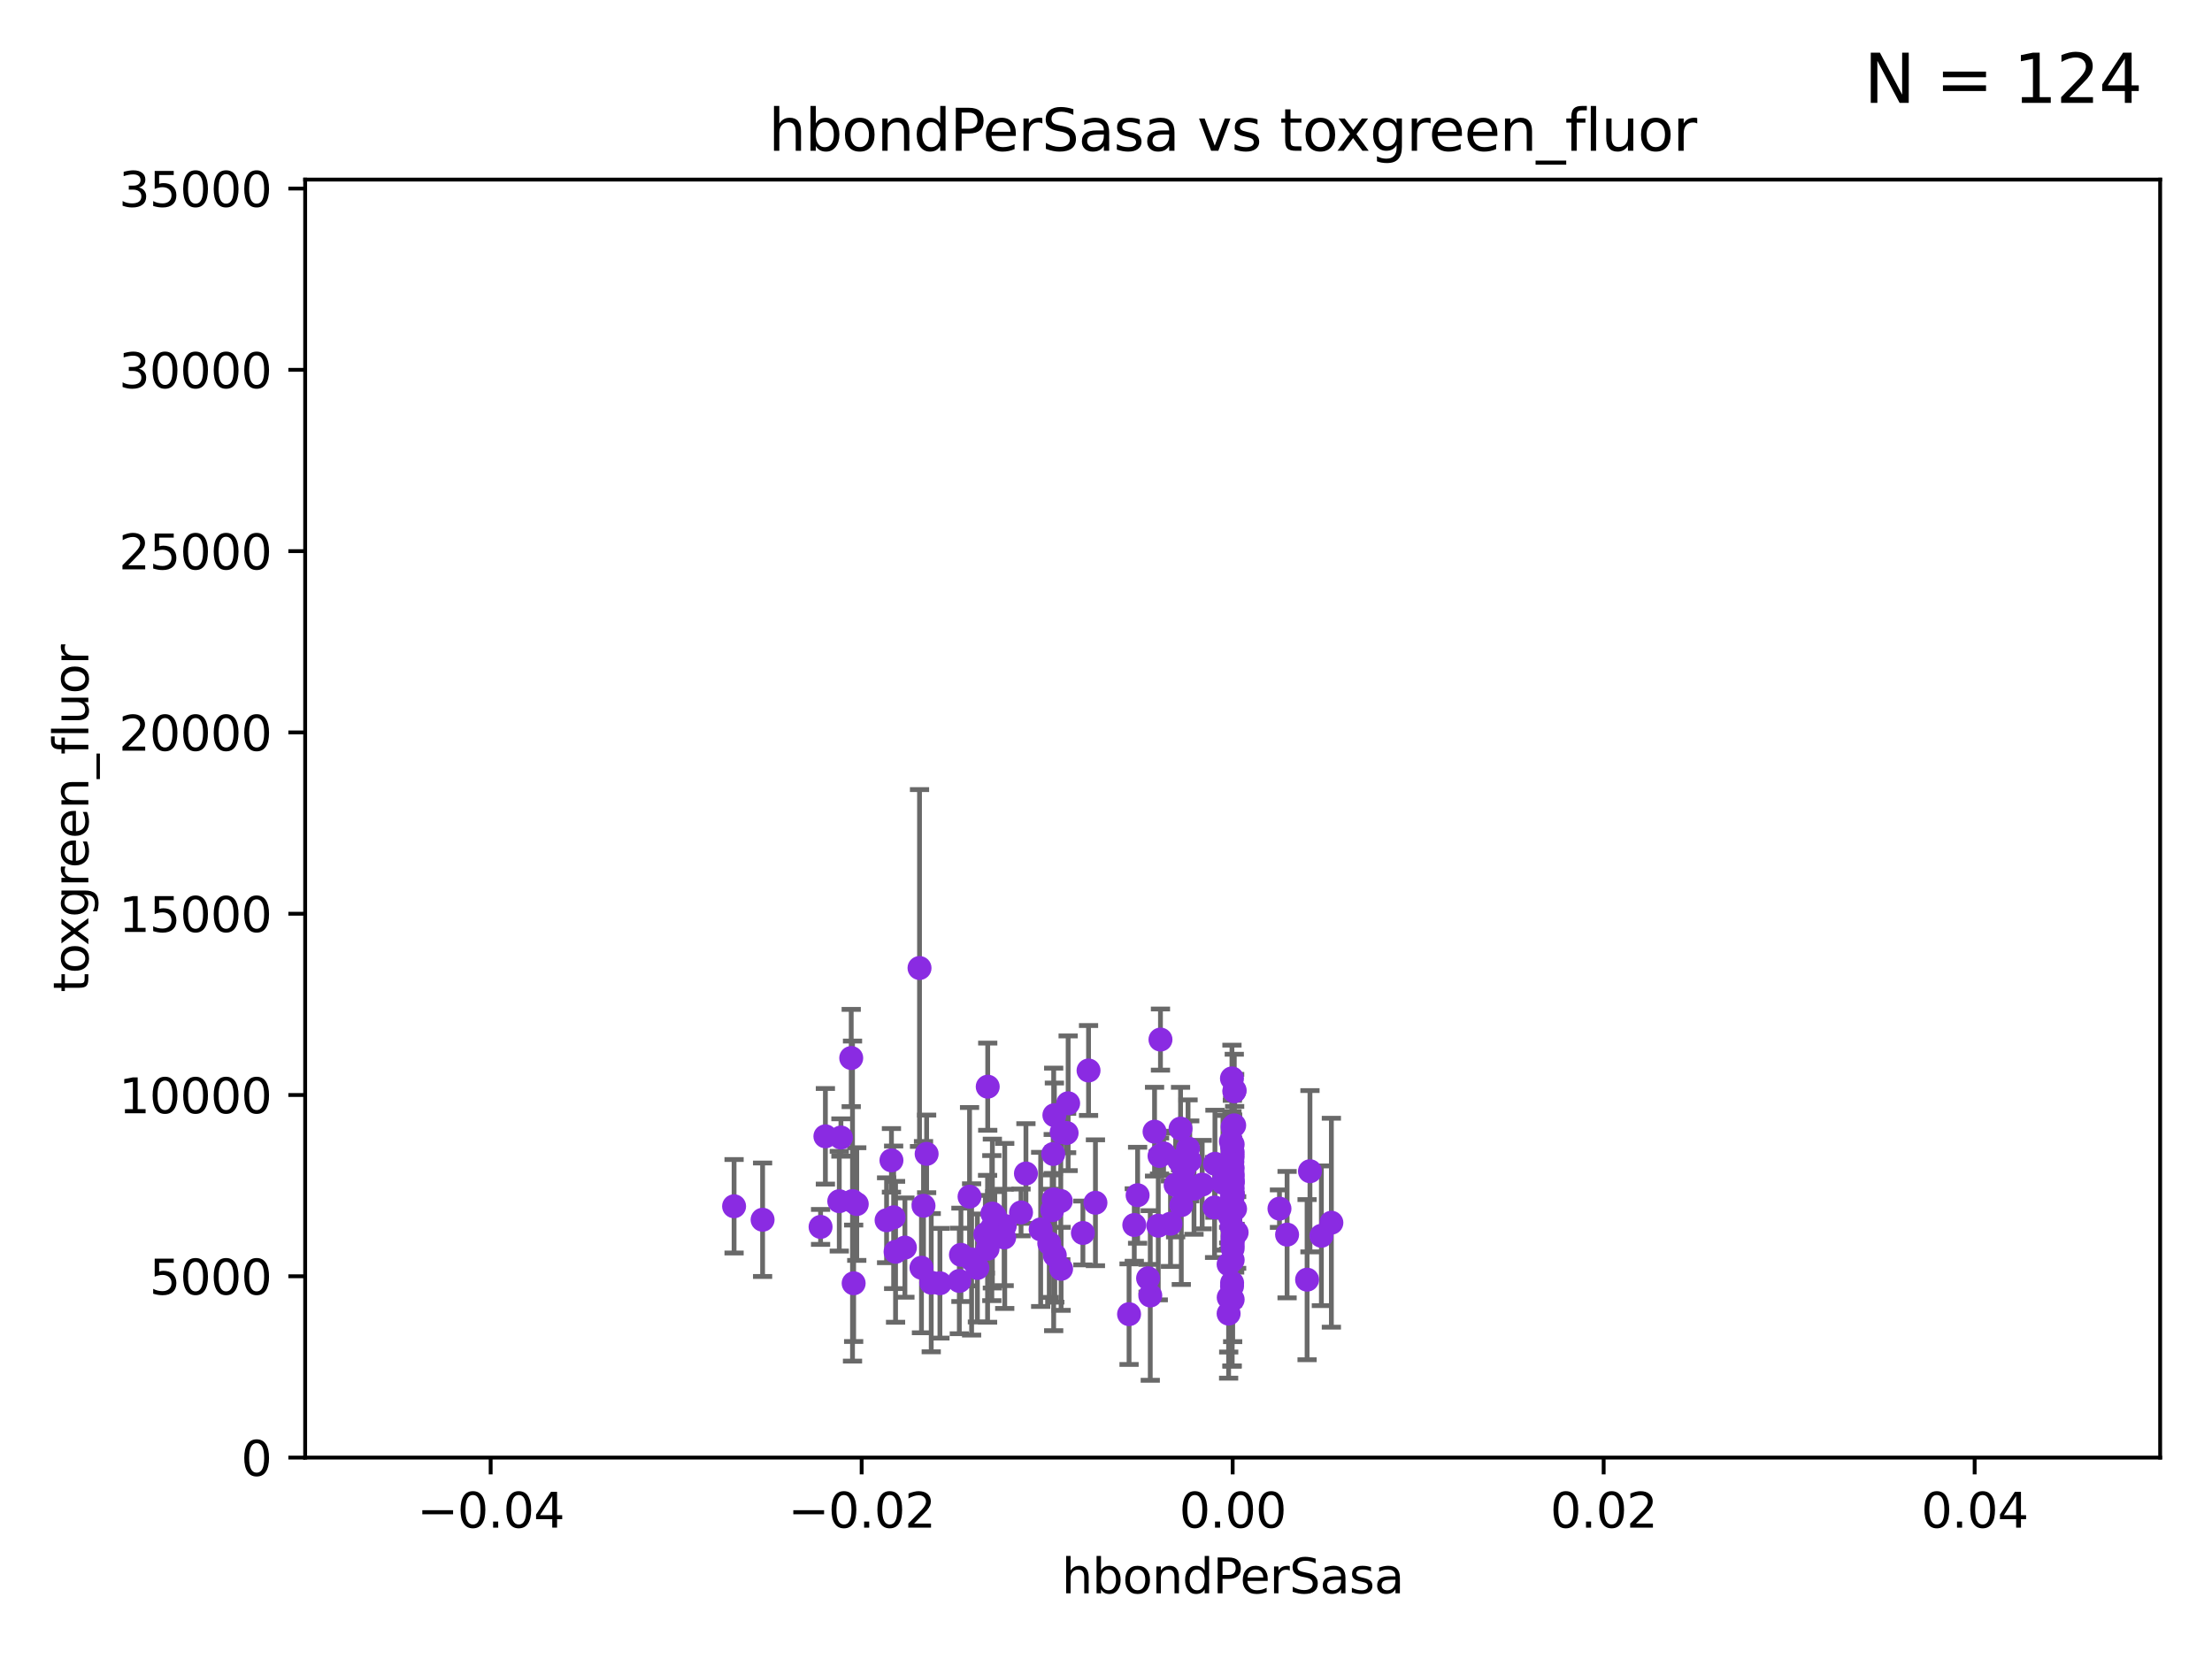 <?xml version="1.0" encoding="utf-8" standalone="no"?>
<!DOCTYPE svg PUBLIC "-//W3C//DTD SVG 1.1//EN"
  "http://www.w3.org/Graphics/SVG/1.1/DTD/svg11.dtd">
<svg xmlns:xlink="http://www.w3.org/1999/xlink" width="460.8pt" height="345.6pt" viewBox="0 0 460.8 345.6" xmlns="http://www.w3.org/2000/svg" version="1.1">
 <defs>
  <style type="text/css">*{stroke-linejoin: round; stroke-linecap: butt}</style>
 </defs>
 <g id="figure_1">
  <g id="patch_1">
   <path d="M 0 345.6 
L 460.8 345.6 
L 460.8 0 
L 0 0 
z
" style="fill: #ffffff"/>
  </g>
  <g id="axes_1">
   <g id="patch_2">
    <path d="M 63.571 303.64 
L 450 303.64 
L 450 37.411 
L 63.571 37.411 
z
" style="fill: #ffffff"/>
   </g>
   <g id="PathCollection_1">
    <defs>
     <path id="maa89f4cf3f" d="M 0 1.118 
C 0.297 1.118 0.581 1 0.791 0.791 
C 1 0.581 1.118 0.297 1.118 0 
C 1.118 -0.297 1 -0.581 0.791 -0.791 
C 0.581 -1 0.297 -1.118 0 -1.118 
C -0.297 -1.118 -0.581 -1 -0.791 -0.791 
C -1 -0.581 -1.118 -0.297 -1.118 0 
C -1.118 0.297 -1 0.581 -0.791 0.791 
C -0.581 1 -0.297 1.118 0 1.118 
z
" style="stroke: #8a2be2"/>
    </defs>
    <g clip-path="url(#p110bff549a)">
     <use xlink:href="#maa89f4cf3f" x="219.647" y="232.31" style="fill: #8a2be2; stroke: #8a2be2"/>
     <use xlink:href="#maa89f4cf3f" x="188.51" y="259.893" style="fill: #8a2be2; stroke: #8a2be2"/>
     <use xlink:href="#maa89f4cf3f" x="256.786" y="246.4" style="fill: #8a2be2; stroke: #8a2be2"/>
     <use xlink:href="#maa89f4cf3f" x="266.536" y="251.782" style="fill: #8a2be2; stroke: #8a2be2"/>
     <use xlink:href="#maa89f4cf3f" x="257.123" y="227.341" style="fill: #8a2be2; stroke: #8a2be2"/>
     <use xlink:href="#maa89f4cf3f" x="248.733" y="247.628" style="fill: #8a2be2; stroke: #8a2be2"/>
     <use xlink:href="#maa89f4cf3f" x="218.581" y="258.997" style="fill: #8a2be2; stroke: #8a2be2"/>
     <use xlink:href="#maa89f4cf3f" x="195.804" y="267.324" style="fill: #8a2be2; stroke: #8a2be2"/>
     <use xlink:href="#maa89f4cf3f" x="212.7" y="252.573" style="fill: #8a2be2; stroke: #8a2be2"/>
     <use xlink:href="#maa89f4cf3f" x="241.747" y="216.56" style="fill: #8a2be2; stroke: #8a2be2"/>
     <use xlink:href="#maa89f4cf3f" x="256.786" y="248.647" style="fill: #8a2be2; stroke: #8a2be2"/>
     <use xlink:href="#maa89f4cf3f" x="255.944" y="273.654" style="fill: #8a2be2; stroke: #8a2be2"/>
     <use xlink:href="#maa89f4cf3f" x="209.186" y="257.785" style="fill: #8a2be2; stroke: #8a2be2"/>
     <use xlink:href="#maa89f4cf3f" x="256.786" y="234.761" style="fill: #8a2be2; stroke: #8a2be2"/>
     <use xlink:href="#maa89f4cf3f" x="253.096" y="242.439" style="fill: #8a2be2; stroke: #8a2be2"/>
     <use xlink:href="#maa89f4cf3f" x="256.723" y="242.02" style="fill: #8a2be2; stroke: #8a2be2"/>
     <use xlink:href="#maa89f4cf3f" x="202.405" y="262.364" style="fill: #8a2be2; stroke: #8a2be2"/>
     <use xlink:href="#maa89f4cf3f" x="242.397" y="240.27" style="fill: #8a2be2; stroke: #8a2be2"/>
     <use xlink:href="#maa89f4cf3f" x="206.729" y="252.806" style="fill: #8a2be2; stroke: #8a2be2"/>
     <use xlink:href="#maa89f4cf3f" x="256.786" y="244.543" style="fill: #8a2be2; stroke: #8a2be2"/>
     <use xlink:href="#maa89f4cf3f" x="200.181" y="261.403" style="fill: #8a2be2; stroke: #8a2be2"/>
     <use xlink:href="#maa89f4cf3f" x="268.123" y="257.197" style="fill: #8a2be2; stroke: #8a2be2"/>
     <use xlink:href="#maa89f4cf3f" x="193.034" y="240.373" style="fill: #8a2be2; stroke: #8a2be2"/>
     <use xlink:href="#maa89f4cf3f" x="256.786" y="246.159" style="fill: #8a2be2; stroke: #8a2be2"/>
     <use xlink:href="#maa89f4cf3f" x="186.562" y="260.772" style="fill: #8a2be2; stroke: #8a2be2"/>
     <use xlink:href="#maa89f4cf3f" x="257.287" y="251.834" style="fill: #8a2be2; stroke: #8a2be2"/>
     <use xlink:href="#maa89f4cf3f" x="257.104" y="234.426" style="fill: #8a2be2; stroke: #8a2be2"/>
     <use xlink:href="#maa89f4cf3f" x="256.588" y="255.551" style="fill: #8a2be2; stroke: #8a2be2"/>
     <use xlink:href="#maa89f4cf3f" x="256.639" y="224.65" style="fill: #8a2be2; stroke: #8a2be2"/>
     <use xlink:href="#maa89f4cf3f" x="275.267" y="257.436" style="fill: #8a2be2; stroke: #8a2be2"/>
     <use xlink:href="#maa89f4cf3f" x="256.786" y="257.586" style="fill: #8a2be2; stroke: #8a2be2"/>
     <use xlink:href="#maa89f4cf3f" x="256.786" y="247.558" style="fill: #8a2be2; stroke: #8a2be2"/>
     <use xlink:href="#maa89f4cf3f" x="239.622" y="269.873" style="fill: #8a2be2; stroke: #8a2be2"/>
     <use xlink:href="#maa89f4cf3f" x="236.985" y="248.988" style="fill: #8a2be2; stroke: #8a2be2"/>
     <use xlink:href="#maa89f4cf3f" x="256.786" y="258.439" style="fill: #8a2be2; stroke: #8a2be2"/>
     <use xlink:href="#maa89f4cf3f" x="244.901" y="246.857" style="fill: #8a2be2; stroke: #8a2be2"/>
     <use xlink:href="#maa89f4cf3f" x="256.786" y="260.083" style="fill: #8a2be2; stroke: #8a2be2"/>
     <use xlink:href="#maa89f4cf3f" x="256.786" y="240.015" style="fill: #8a2be2; stroke: #8a2be2"/>
     <use xlink:href="#maa89f4cf3f" x="256.786" y="243.324" style="fill: #8a2be2; stroke: #8a2be2"/>
     <use xlink:href="#maa89f4cf3f" x="235.204" y="273.764" style="fill: #8a2be2; stroke: #8a2be2"/>
     <use xlink:href="#maa89f4cf3f" x="253.019" y="251.54" style="fill: #8a2be2; stroke: #8a2be2"/>
     <use xlink:href="#maa89f4cf3f" x="256.786" y="249.077" style="fill: #8a2be2; stroke: #8a2be2"/>
     <use xlink:href="#maa89f4cf3f" x="246.614" y="243.623" style="fill: #8a2be2; stroke: #8a2be2"/>
     <use xlink:href="#maa89f4cf3f" x="250.439" y="246.774" style="fill: #8a2be2; stroke: #8a2be2"/>
     <use xlink:href="#maa89f4cf3f" x="158.862" y="254.093" style="fill: #8a2be2; stroke: #8a2be2"/>
     <use xlink:href="#maa89f4cf3f" x="256.786" y="252.305" style="fill: #8a2be2; stroke: #8a2be2"/>
     <use xlink:href="#maa89f4cf3f" x="256.672" y="249.139" style="fill: #8a2be2; stroke: #8a2be2"/>
     <use xlink:href="#maa89f4cf3f" x="177.594" y="250.206" style="fill: #8a2be2; stroke: #8a2be2"/>
     <use xlink:href="#maa89f4cf3f" x="247.846" y="241.829" style="fill: #8a2be2; stroke: #8a2be2"/>
     <use xlink:href="#maa89f4cf3f" x="243.838" y="254.923" style="fill: #8a2be2; stroke: #8a2be2"/>
     <use xlink:href="#maa89f4cf3f" x="246.085" y="251.053" style="fill: #8a2be2; stroke: #8a2be2"/>
     <use xlink:href="#maa89f4cf3f" x="222.196" y="236.026" style="fill: #8a2be2; stroke: #8a2be2"/>
     <use xlink:href="#maa89f4cf3f" x="219.733" y="261.504" style="fill: #8a2be2; stroke: #8a2be2"/>
     <use xlink:href="#maa89f4cf3f" x="256.786" y="250.996" style="fill: #8a2be2; stroke: #8a2be2"/>
     <use xlink:href="#maa89f4cf3f" x="256.786" y="251.085" style="fill: #8a2be2; stroke: #8a2be2"/>
     <use xlink:href="#maa89f4cf3f" x="255.943" y="263.378" style="fill: #8a2be2; stroke: #8a2be2"/>
     <use xlink:href="#maa89f4cf3f" x="213.721" y="244.464" style="fill: #8a2be2; stroke: #8a2be2"/>
     <use xlink:href="#maa89f4cf3f" x="240.515" y="235.751" style="fill: #8a2be2; stroke: #8a2be2"/>
     <use xlink:href="#maa89f4cf3f" x="199.845" y="266.847" style="fill: #8a2be2; stroke: #8a2be2"/>
     <use xlink:href="#maa89f4cf3f" x="209.304" y="255.385" style="fill: #8a2be2; stroke: #8a2be2"/>
     <use xlink:href="#maa89f4cf3f" x="205.261" y="257.119" style="fill: #8a2be2; stroke: #8a2be2"/>
     <use xlink:href="#maa89f4cf3f" x="193.993" y="267.203" style="fill: #8a2be2; stroke: #8a2be2"/>
     <use xlink:href="#maa89f4cf3f" x="170.94" y="255.587" style="fill: #8a2be2; stroke: #8a2be2"/>
     <use xlink:href="#maa89f4cf3f" x="185.705" y="241.724" style="fill: #8a2be2; stroke: #8a2be2"/>
     <use xlink:href="#maa89f4cf3f" x="277.35" y="254.715" style="fill: #8a2be2; stroke: #8a2be2"/>
     <use xlink:href="#maa89f4cf3f" x="256.786" y="245.177" style="fill: #8a2be2; stroke: #8a2be2"/>
     <use xlink:href="#maa89f4cf3f" x="205.762" y="226.376" style="fill: #8a2be2; stroke: #8a2be2"/>
     <use xlink:href="#maa89f4cf3f" x="256.786" y="238.4" style="fill: #8a2be2; stroke: #8a2be2"/>
     <use xlink:href="#maa89f4cf3f" x="256.669" y="267.243" style="fill: #8a2be2; stroke: #8a2be2"/>
     <use xlink:href="#maa89f4cf3f" x="222.515" y="229.831" style="fill: #8a2be2; stroke: #8a2be2"/>
     <use xlink:href="#maa89f4cf3f" x="256.217" y="253.443" style="fill: #8a2be2; stroke: #8a2be2"/>
     <use xlink:href="#maa89f4cf3f" x="178.479" y="250.827" style="fill: #8a2be2; stroke: #8a2be2"/>
     <use xlink:href="#maa89f4cf3f" x="184.691" y="254.2" style="fill: #8a2be2; stroke: #8a2be2"/>
     <use xlink:href="#maa89f4cf3f" x="247.493" y="239.245" style="fill: #8a2be2; stroke: #8a2be2"/>
     <use xlink:href="#maa89f4cf3f" x="272.29" y="266.577" style="fill: #8a2be2; stroke: #8a2be2"/>
     <use xlink:href="#maa89f4cf3f" x="177.832" y="267.331" style="fill: #8a2be2; stroke: #8a2be2"/>
     <use xlink:href="#maa89f4cf3f" x="221.045" y="264.32" style="fill: #8a2be2; stroke: #8a2be2"/>
     <use xlink:href="#maa89f4cf3f" x="219.501" y="249.859" style="fill: #8a2be2; stroke: #8a2be2"/>
     <use xlink:href="#maa89f4cf3f" x="241.29" y="255.336" style="fill: #8a2be2; stroke: #8a2be2"/>
     <use xlink:href="#maa89f4cf3f" x="175.18" y="236.967" style="fill: #8a2be2; stroke: #8a2be2"/>
     <use xlink:href="#maa89f4cf3f" x="207.235" y="253.316" style="fill: #8a2be2; stroke: #8a2be2"/>
     <use xlink:href="#maa89f4cf3f" x="256.786" y="259.288" style="fill: #8a2be2; stroke: #8a2be2"/>
     <use xlink:href="#maa89f4cf3f" x="186.161" y="253.588" style="fill: #8a2be2; stroke: #8a2be2"/>
     <use xlink:href="#maa89f4cf3f" x="220.981" y="250.189" style="fill: #8a2be2; stroke: #8a2be2"/>
     <use xlink:href="#maa89f4cf3f" x="174.834" y="250.231" style="fill: #8a2be2; stroke: #8a2be2"/>
     <use xlink:href="#maa89f4cf3f" x="205.731" y="260.145" style="fill: #8a2be2; stroke: #8a2be2"/>
     <use xlink:href="#maa89f4cf3f" x="256.786" y="246.063" style="fill: #8a2be2; stroke: #8a2be2"/>
     <use xlink:href="#maa89f4cf3f" x="152.922" y="251.288" style="fill: #8a2be2; stroke: #8a2be2"/>
     <use xlink:href="#maa89f4cf3f" x="241.554" y="240.812" style="fill: #8a2be2; stroke: #8a2be2"/>
     <use xlink:href="#maa89f4cf3f" x="201.975" y="249.289" style="fill: #8a2be2; stroke: #8a2be2"/>
     <use xlink:href="#maa89f4cf3f" x="192.384" y="251.185" style="fill: #8a2be2; stroke: #8a2be2"/>
     <use xlink:href="#maa89f4cf3f" x="255.962" y="270.289" style="fill: #8a2be2; stroke: #8a2be2"/>
     <use xlink:href="#maa89f4cf3f" x="257.614" y="256.743" style="fill: #8a2be2; stroke: #8a2be2"/>
     <use xlink:href="#maa89f4cf3f" x="272.89" y="243.989" style="fill: #8a2be2; stroke: #8a2be2"/>
     <use xlink:href="#maa89f4cf3f" x="236.293" y="255.19" style="fill: #8a2be2; stroke: #8a2be2"/>
     <use xlink:href="#maa89f4cf3f" x="257.198" y="227.147" style="fill: #8a2be2; stroke: #8a2be2"/>
     <use xlink:href="#maa89f4cf3f" x="245.661" y="241.791" style="fill: #8a2be2; stroke: #8a2be2"/>
     <use xlink:href="#maa89f4cf3f" x="256.786" y="262.487" style="fill: #8a2be2; stroke: #8a2be2"/>
     <use xlink:href="#maa89f4cf3f" x="239.169" y="266.286" style="fill: #8a2be2; stroke: #8a2be2"/>
     <use xlink:href="#maa89f4cf3f" x="171.945" y="236.714" style="fill: #8a2be2; stroke: #8a2be2"/>
     <use xlink:href="#maa89f4cf3f" x="256.786" y="248.983" style="fill: #8a2be2; stroke: #8a2be2"/>
     <use xlink:href="#maa89f4cf3f" x="226.763" y="223.003" style="fill: #8a2be2; stroke: #8a2be2"/>
     <use xlink:href="#maa89f4cf3f" x="219.407" y="240.397" style="fill: #8a2be2; stroke: #8a2be2"/>
     <use xlink:href="#maa89f4cf3f" x="191.958" y="264.089" style="fill: #8a2be2; stroke: #8a2be2"/>
     <use xlink:href="#maa89f4cf3f" x="256.653" y="246.967" style="fill: #8a2be2; stroke: #8a2be2"/>
     <use xlink:href="#maa89f4cf3f" x="256.786" y="270.71" style="fill: #8a2be2; stroke: #8a2be2"/>
     <use xlink:href="#maa89f4cf3f" x="216.791" y="256.107" style="fill: #8a2be2; stroke: #8a2be2"/>
     <use xlink:href="#maa89f4cf3f" x="191.553" y="201.655" style="fill: #8a2be2; stroke: #8a2be2"/>
     <use xlink:href="#maa89f4cf3f" x="228.201" y="250.558" style="fill: #8a2be2; stroke: #8a2be2"/>
     <use xlink:href="#maa89f4cf3f" x="254.764" y="246.392" style="fill: #8a2be2; stroke: #8a2be2"/>
     <use xlink:href="#maa89f4cf3f" x="257.196" y="257.281" style="fill: #8a2be2; stroke: #8a2be2"/>
     <use xlink:href="#maa89f4cf3f" x="256.786" y="251.103" style="fill: #8a2be2; stroke: #8a2be2"/>
     <use xlink:href="#maa89f4cf3f" x="225.588" y="256.851" style="fill: #8a2be2; stroke: #8a2be2"/>
     <use xlink:href="#maa89f4cf3f" x="256.65" y="238.85" style="fill: #8a2be2; stroke: #8a2be2"/>
     <use xlink:href="#maa89f4cf3f" x="245.931" y="235.11" style="fill: #8a2be2; stroke: #8a2be2"/>
     <use xlink:href="#maa89f4cf3f" x="256.786" y="240.937" style="fill: #8a2be2; stroke: #8a2be2"/>
     <use xlink:href="#maa89f4cf3f" x="256.417" y="237.756" style="fill: #8a2be2; stroke: #8a2be2"/>
     <use xlink:href="#maa89f4cf3f" x="219.186" y="252.109" style="fill: #8a2be2; stroke: #8a2be2"/>
     <use xlink:href="#maa89f4cf3f" x="203.609" y="264.139" style="fill: #8a2be2; stroke: #8a2be2"/>
     <use xlink:href="#maa89f4cf3f" x="206.616" y="255.837" style="fill: #8a2be2; stroke: #8a2be2"/>
     <use xlink:href="#maa89f4cf3f" x="256.786" y="251.957" style="fill: #8a2be2; stroke: #8a2be2"/>
     <use xlink:href="#maa89f4cf3f" x="221.16" y="235.849" style="fill: #8a2be2; stroke: #8a2be2"/>
     <use xlink:href="#maa89f4cf3f" x="177.325" y="220.403" style="fill: #8a2be2; stroke: #8a2be2"/>
     <use xlink:href="#maa89f4cf3f" x="256.653" y="267.933" style="fill: #8a2be2; stroke: #8a2be2"/>
    </g>
   </g>
   <g id="matplotlib.axis_1">
    <g id="xtick_1">
     <g id="line2d_1">
      <defs>
       <path id="m82eada41ab" d="M 0 0 
L 0 3.5 
" style="stroke: #000000; stroke-width: 0.8"/>
      </defs>
      <g>
       <use xlink:href="#m82eada41ab" x="102.214" y="303.64" style="stroke: #000000; stroke-width: 0.8"/>
      </g>
     </g>
     <g id="text_1">
      <!-- −0.04 -->
      <g transform="translate(86.891 318.238)scale(0.1 -0.1)">
       <defs>
        <path id="DejaVuSans-2212" d="M 678 2272 
L 4684 2272 
L 4684 1741 
L 678 1741 
L 678 2272 
z
" transform="scale(0.016)"/>
        <path id="DejaVuSans-30" d="M 2034 4250 
Q 1547 4250 1301 3770 
Q 1056 3291 1056 2328 
Q 1056 1369 1301 889 
Q 1547 409 2034 409 
Q 2525 409 2770 889 
Q 3016 1369 3016 2328 
Q 3016 3291 2770 3770 
Q 2525 4250 2034 4250 
z
M 2034 4750 
Q 2819 4750 3233 4129 
Q 3647 3509 3647 2328 
Q 3647 1150 3233 529 
Q 2819 -91 2034 -91 
Q 1250 -91 836 529 
Q 422 1150 422 2328 
Q 422 3509 836 4129 
Q 1250 4750 2034 4750 
z
" transform="scale(0.016)"/>
        <path id="DejaVuSans-2e" d="M 684 794 
L 1344 794 
L 1344 0 
L 684 0 
L 684 794 
z
" transform="scale(0.016)"/>
        <path id="DejaVuSans-34" d="M 2419 4116 
L 825 1625 
L 2419 1625 
L 2419 4116 
z
M 2253 4666 
L 3047 4666 
L 3047 1625 
L 3713 1625 
L 3713 1100 
L 3047 1100 
L 3047 0 
L 2419 0 
L 2419 1100 
L 313 1100 
L 313 1709 
L 2253 4666 
z
" transform="scale(0.016)"/>
       </defs>
       <use xlink:href="#DejaVuSans-2212"/>
       <use xlink:href="#DejaVuSans-30" x="83.789"/>
       <use xlink:href="#DejaVuSans-2e" x="147.412"/>
       <use xlink:href="#DejaVuSans-30" x="179.199"/>
       <use xlink:href="#DejaVuSans-34" x="242.822"/>
      </g>
     </g>
    </g>
    <g id="xtick_2">
     <g id="line2d_2">
      <g>
       <use xlink:href="#m82eada41ab" x="179.5" y="303.64" style="stroke: #000000; stroke-width: 0.8"/>
      </g>
     </g>
     <g id="text_2">
      <!-- −0.02 -->
      <g transform="translate(164.177 318.238)scale(0.1 -0.1)">
       <defs>
        <path id="DejaVuSans-32" d="M 1228 531 
L 3431 531 
L 3431 0 
L 469 0 
L 469 531 
Q 828 903 1448 1529 
Q 2069 2156 2228 2338 
Q 2531 2678 2651 2914 
Q 2772 3150 2772 3378 
Q 2772 3750 2511 3984 
Q 2250 4219 1831 4219 
Q 1534 4219 1204 4116 
Q 875 4013 500 3803 
L 500 4441 
Q 881 4594 1212 4672 
Q 1544 4750 1819 4750 
Q 2544 4750 2975 4387 
Q 3406 4025 3406 3419 
Q 3406 3131 3298 2873 
Q 3191 2616 2906 2266 
Q 2828 2175 2409 1742 
Q 1991 1309 1228 531 
z
" transform="scale(0.016)"/>
       </defs>
       <use xlink:href="#DejaVuSans-2212"/>
       <use xlink:href="#DejaVuSans-30" x="83.789"/>
       <use xlink:href="#DejaVuSans-2e" x="147.412"/>
       <use xlink:href="#DejaVuSans-30" x="179.199"/>
       <use xlink:href="#DejaVuSans-32" x="242.822"/>
      </g>
     </g>
    </g>
    <g id="xtick_3">
     <g id="line2d_3">
      <g>
       <use xlink:href="#m82eada41ab" x="256.786" y="303.64" style="stroke: #000000; stroke-width: 0.8"/>
      </g>
     </g>
     <g id="text_3">
      <!-- 0.00 -->
      <g transform="translate(245.653 318.238)scale(0.1 -0.1)">
       <use xlink:href="#DejaVuSans-30"/>
       <use xlink:href="#DejaVuSans-2e" x="63.623"/>
       <use xlink:href="#DejaVuSans-30" x="95.41"/>
       <use xlink:href="#DejaVuSans-30" x="159.033"/>
      </g>
     </g>
    </g>
    <g id="xtick_4">
     <g id="line2d_4">
      <g>
       <use xlink:href="#m82eada41ab" x="334.071" y="303.64" style="stroke: #000000; stroke-width: 0.8"/>
      </g>
     </g>
     <g id="text_4">
      <!-- 0.02 -->
      <g transform="translate(322.939 318.238)scale(0.1 -0.1)">
       <use xlink:href="#DejaVuSans-30"/>
       <use xlink:href="#DejaVuSans-2e" x="63.623"/>
       <use xlink:href="#DejaVuSans-30" x="95.41"/>
       <use xlink:href="#DejaVuSans-32" x="159.033"/>
      </g>
     </g>
    </g>
    <g id="xtick_5">
     <g id="line2d_5">
      <g>
       <use xlink:href="#m82eada41ab" x="411.357" y="303.64" style="stroke: #000000; stroke-width: 0.8"/>
      </g>
     </g>
     <g id="text_5">
      <!-- 0.04 -->
      <g transform="translate(400.224 318.238)scale(0.1 -0.1)">
       <use xlink:href="#DejaVuSans-30"/>
       <use xlink:href="#DejaVuSans-2e" x="63.623"/>
       <use xlink:href="#DejaVuSans-30" x="95.41"/>
       <use xlink:href="#DejaVuSans-34" x="159.033"/>
      </g>
     </g>
    </g>
    <g id="text_6">
     <!-- hbondPerSasa -->
     <g transform="translate(221.168 331.917)scale(0.1 -0.1)">
      <defs>
       <path id="DejaVuSans-68" d="M 3513 2113 
L 3513 0 
L 2938 0 
L 2938 2094 
Q 2938 2591 2744 2837 
Q 2550 3084 2163 3084 
Q 1697 3084 1428 2787 
Q 1159 2491 1159 1978 
L 1159 0 
L 581 0 
L 581 4863 
L 1159 4863 
L 1159 2956 
Q 1366 3272 1645 3428 
Q 1925 3584 2291 3584 
Q 2894 3584 3203 3211 
Q 3513 2838 3513 2113 
z
" transform="scale(0.016)"/>
       <path id="DejaVuSans-62" d="M 3116 1747 
Q 3116 2381 2855 2742 
Q 2594 3103 2138 3103 
Q 1681 3103 1420 2742 
Q 1159 2381 1159 1747 
Q 1159 1113 1420 752 
Q 1681 391 2138 391 
Q 2594 391 2855 752 
Q 3116 1113 3116 1747 
z
M 1159 2969 
Q 1341 3281 1617 3432 
Q 1894 3584 2278 3584 
Q 2916 3584 3314 3078 
Q 3713 2572 3713 1747 
Q 3713 922 3314 415 
Q 2916 -91 2278 -91 
Q 1894 -91 1617 61 
Q 1341 213 1159 525 
L 1159 0 
L 581 0 
L 581 4863 
L 1159 4863 
L 1159 2969 
z
" transform="scale(0.016)"/>
       <path id="DejaVuSans-6f" d="M 1959 3097 
Q 1497 3097 1228 2736 
Q 959 2375 959 1747 
Q 959 1119 1226 758 
Q 1494 397 1959 397 
Q 2419 397 2687 759 
Q 2956 1122 2956 1747 
Q 2956 2369 2687 2733 
Q 2419 3097 1959 3097 
z
M 1959 3584 
Q 2709 3584 3137 3096 
Q 3566 2609 3566 1747 
Q 3566 888 3137 398 
Q 2709 -91 1959 -91 
Q 1206 -91 779 398 
Q 353 888 353 1747 
Q 353 2609 779 3096 
Q 1206 3584 1959 3584 
z
" transform="scale(0.016)"/>
       <path id="DejaVuSans-6e" d="M 3513 2113 
L 3513 0 
L 2938 0 
L 2938 2094 
Q 2938 2591 2744 2837 
Q 2550 3084 2163 3084 
Q 1697 3084 1428 2787 
Q 1159 2491 1159 1978 
L 1159 0 
L 581 0 
L 581 3500 
L 1159 3500 
L 1159 2956 
Q 1366 3272 1645 3428 
Q 1925 3584 2291 3584 
Q 2894 3584 3203 3211 
Q 3513 2838 3513 2113 
z
" transform="scale(0.016)"/>
       <path id="DejaVuSans-64" d="M 2906 2969 
L 2906 4863 
L 3481 4863 
L 3481 0 
L 2906 0 
L 2906 525 
Q 2725 213 2448 61 
Q 2172 -91 1784 -91 
Q 1150 -91 751 415 
Q 353 922 353 1747 
Q 353 2572 751 3078 
Q 1150 3584 1784 3584 
Q 2172 3584 2448 3432 
Q 2725 3281 2906 2969 
z
M 947 1747 
Q 947 1113 1208 752 
Q 1469 391 1925 391 
Q 2381 391 2643 752 
Q 2906 1113 2906 1747 
Q 2906 2381 2643 2742 
Q 2381 3103 1925 3103 
Q 1469 3103 1208 2742 
Q 947 2381 947 1747 
z
" transform="scale(0.016)"/>
       <path id="DejaVuSans-50" d="M 1259 4147 
L 1259 2394 
L 2053 2394 
Q 2494 2394 2734 2622 
Q 2975 2850 2975 3272 
Q 2975 3691 2734 3919 
Q 2494 4147 2053 4147 
L 1259 4147 
z
M 628 4666 
L 2053 4666 
Q 2838 4666 3239 4311 
Q 3641 3956 3641 3272 
Q 3641 2581 3239 2228 
Q 2838 1875 2053 1875 
L 1259 1875 
L 1259 0 
L 628 0 
L 628 4666 
z
" transform="scale(0.016)"/>
       <path id="DejaVuSans-65" d="M 3597 1894 
L 3597 1613 
L 953 1613 
Q 991 1019 1311 708 
Q 1631 397 2203 397 
Q 2534 397 2845 478 
Q 3156 559 3463 722 
L 3463 178 
Q 3153 47 2828 -22 
Q 2503 -91 2169 -91 
Q 1331 -91 842 396 
Q 353 884 353 1716 
Q 353 2575 817 3079 
Q 1281 3584 2069 3584 
Q 2775 3584 3186 3129 
Q 3597 2675 3597 1894 
z
M 3022 2063 
Q 3016 2534 2758 2815 
Q 2500 3097 2075 3097 
Q 1594 3097 1305 2825 
Q 1016 2553 972 2059 
L 3022 2063 
z
" transform="scale(0.016)"/>
       <path id="DejaVuSans-72" d="M 2631 2963 
Q 2534 3019 2420 3045 
Q 2306 3072 2169 3072 
Q 1681 3072 1420 2755 
Q 1159 2438 1159 1844 
L 1159 0 
L 581 0 
L 581 3500 
L 1159 3500 
L 1159 2956 
Q 1341 3275 1631 3429 
Q 1922 3584 2338 3584 
Q 2397 3584 2469 3576 
Q 2541 3569 2628 3553 
L 2631 2963 
z
" transform="scale(0.016)"/>
       <path id="DejaVuSans-53" d="M 3425 4513 
L 3425 3897 
Q 3066 4069 2747 4153 
Q 2428 4238 2131 4238 
Q 1616 4238 1336 4038 
Q 1056 3838 1056 3469 
Q 1056 3159 1242 3001 
Q 1428 2844 1947 2747 
L 2328 2669 
Q 3034 2534 3370 2195 
Q 3706 1856 3706 1288 
Q 3706 609 3251 259 
Q 2797 -91 1919 -91 
Q 1588 -91 1214 -16 
Q 841 59 441 206 
L 441 856 
Q 825 641 1194 531 
Q 1563 422 1919 422 
Q 2459 422 2753 634 
Q 3047 847 3047 1241 
Q 3047 1584 2836 1778 
Q 2625 1972 2144 2069 
L 1759 2144 
Q 1053 2284 737 2584 
Q 422 2884 422 3419 
Q 422 4038 858 4394 
Q 1294 4750 2059 4750 
Q 2388 4750 2728 4690 
Q 3069 4631 3425 4513 
z
" transform="scale(0.016)"/>
       <path id="DejaVuSans-61" d="M 2194 1759 
Q 1497 1759 1228 1600 
Q 959 1441 959 1056 
Q 959 750 1161 570 
Q 1363 391 1709 391 
Q 2188 391 2477 730 
Q 2766 1069 2766 1631 
L 2766 1759 
L 2194 1759 
z
M 3341 1997 
L 3341 0 
L 2766 0 
L 2766 531 
Q 2569 213 2275 61 
Q 1981 -91 1556 -91 
Q 1019 -91 701 211 
Q 384 513 384 1019 
Q 384 1609 779 1909 
Q 1175 2209 1959 2209 
L 2766 2209 
L 2766 2266 
Q 2766 2663 2505 2880 
Q 2244 3097 1772 3097 
Q 1472 3097 1187 3025 
Q 903 2953 641 2809 
L 641 3341 
Q 956 3463 1253 3523 
Q 1550 3584 1831 3584 
Q 2591 3584 2966 3190 
Q 3341 2797 3341 1997 
z
" transform="scale(0.016)"/>
       <path id="DejaVuSans-73" d="M 2834 3397 
L 2834 2853 
Q 2591 2978 2328 3040 
Q 2066 3103 1784 3103 
Q 1356 3103 1142 2972 
Q 928 2841 928 2578 
Q 928 2378 1081 2264 
Q 1234 2150 1697 2047 
L 1894 2003 
Q 2506 1872 2764 1633 
Q 3022 1394 3022 966 
Q 3022 478 2636 193 
Q 2250 -91 1575 -91 
Q 1294 -91 989 -36 
Q 684 19 347 128 
L 347 722 
Q 666 556 975 473 
Q 1284 391 1588 391 
Q 1994 391 2212 530 
Q 2431 669 2431 922 
Q 2431 1156 2273 1281 
Q 2116 1406 1581 1522 
L 1381 1569 
Q 847 1681 609 1914 
Q 372 2147 372 2553 
Q 372 3047 722 3315 
Q 1072 3584 1716 3584 
Q 2034 3584 2315 3537 
Q 2597 3491 2834 3397 
z
" transform="scale(0.016)"/>
      </defs>
      <use xlink:href="#DejaVuSans-68"/>
      <use xlink:href="#DejaVuSans-62" x="63.379"/>
      <use xlink:href="#DejaVuSans-6f" x="126.855"/>
      <use xlink:href="#DejaVuSans-6e" x="188.037"/>
      <use xlink:href="#DejaVuSans-64" x="251.416"/>
      <use xlink:href="#DejaVuSans-50" x="314.893"/>
      <use xlink:href="#DejaVuSans-65" x="371.57"/>
      <use xlink:href="#DejaVuSans-72" x="433.094"/>
      <use xlink:href="#DejaVuSans-53" x="474.207"/>
      <use xlink:href="#DejaVuSans-61" x="537.684"/>
      <use xlink:href="#DejaVuSans-73" x="598.963"/>
      <use xlink:href="#DejaVuSans-61" x="651.062"/>
     </g>
    </g>
   </g>
   <g id="matplotlib.axis_2">
    <g id="ytick_1">
     <g id="line2d_6">
      <defs>
       <path id="m2dceeeb20a" d="M 0 0 
L -3.5 0 
" style="stroke: #000000; stroke-width: 0.8"/>
      </defs>
      <g>
       <use xlink:href="#m2dceeeb20a" x="63.571" y="303.64" style="stroke: #000000; stroke-width: 0.8"/>
      </g>
     </g>
     <g id="text_7">
      <!-- 0 -->
      <g transform="translate(50.209 307.439)scale(0.1 -0.1)">
       <use xlink:href="#DejaVuSans-30"/>
      </g>
     </g>
    </g>
    <g id="ytick_2">
     <g id="line2d_7">
      <g>
       <use xlink:href="#m2dceeeb20a" x="63.571" y="265.874" style="stroke: #000000; stroke-width: 0.8"/>
      </g>
     </g>
     <g id="text_8">
      <!-- 5000 -->
      <g transform="translate(31.121 269.673)scale(0.1 -0.1)">
       <defs>
        <path id="DejaVuSans-35" d="M 691 4666 
L 3169 4666 
L 3169 4134 
L 1269 4134 
L 1269 2991 
Q 1406 3038 1543 3061 
Q 1681 3084 1819 3084 
Q 2600 3084 3056 2656 
Q 3513 2228 3513 1497 
Q 3513 744 3044 326 
Q 2575 -91 1722 -91 
Q 1428 -91 1123 -41 
Q 819 9 494 109 
L 494 744 
Q 775 591 1075 516 
Q 1375 441 1709 441 
Q 2250 441 2565 725 
Q 2881 1009 2881 1497 
Q 2881 1984 2565 2268 
Q 2250 2553 1709 2553 
Q 1456 2553 1204 2497 
Q 953 2441 691 2322 
L 691 4666 
z
" transform="scale(0.016)"/>
       </defs>
       <use xlink:href="#DejaVuSans-35"/>
       <use xlink:href="#DejaVuSans-30" x="63.623"/>
       <use xlink:href="#DejaVuSans-30" x="127.246"/>
       <use xlink:href="#DejaVuSans-30" x="190.869"/>
      </g>
     </g>
    </g>
    <g id="ytick_3">
     <g id="line2d_8">
      <g>
       <use xlink:href="#m2dceeeb20a" x="63.571" y="228.108" style="stroke: #000000; stroke-width: 0.8"/>
      </g>
     </g>
     <g id="text_9">
      <!-- 10000 -->
      <g transform="translate(24.759 231.907)scale(0.1 -0.1)">
       <defs>
        <path id="DejaVuSans-31" d="M 794 531 
L 1825 531 
L 1825 4091 
L 703 3866 
L 703 4441 
L 1819 4666 
L 2450 4666 
L 2450 531 
L 3481 531 
L 3481 0 
L 794 0 
L 794 531 
z
" transform="scale(0.016)"/>
       </defs>
       <use xlink:href="#DejaVuSans-31"/>
       <use xlink:href="#DejaVuSans-30" x="63.623"/>
       <use xlink:href="#DejaVuSans-30" x="127.246"/>
       <use xlink:href="#DejaVuSans-30" x="190.869"/>
       <use xlink:href="#DejaVuSans-30" x="254.492"/>
      </g>
     </g>
    </g>
    <g id="ytick_4">
     <g id="line2d_9">
      <g>
       <use xlink:href="#m2dceeeb20a" x="63.571" y="190.342" style="stroke: #000000; stroke-width: 0.8"/>
      </g>
     </g>
     <g id="text_10">
      <!-- 15000 -->
      <g transform="translate(24.759 194.141)scale(0.1 -0.1)">
       <use xlink:href="#DejaVuSans-31"/>
       <use xlink:href="#DejaVuSans-35" x="63.623"/>
       <use xlink:href="#DejaVuSans-30" x="127.246"/>
       <use xlink:href="#DejaVuSans-30" x="190.869"/>
       <use xlink:href="#DejaVuSans-30" x="254.492"/>
      </g>
     </g>
    </g>
    <g id="ytick_5">
     <g id="line2d_10">
      <g>
       <use xlink:href="#m2dceeeb20a" x="63.571" y="152.576" style="stroke: #000000; stroke-width: 0.8"/>
      </g>
     </g>
     <g id="text_11">
      <!-- 20000 -->
      <g transform="translate(24.759 156.375)scale(0.1 -0.1)">
       <use xlink:href="#DejaVuSans-32"/>
       <use xlink:href="#DejaVuSans-30" x="63.623"/>
       <use xlink:href="#DejaVuSans-30" x="127.246"/>
       <use xlink:href="#DejaVuSans-30" x="190.869"/>
       <use xlink:href="#DejaVuSans-30" x="254.492"/>
      </g>
     </g>
    </g>
    <g id="ytick_6">
     <g id="line2d_11">
      <g>
       <use xlink:href="#m2dceeeb20a" x="63.571" y="114.81" style="stroke: #000000; stroke-width: 0.8"/>
      </g>
     </g>
     <g id="text_12">
      <!-- 25000 -->
      <g transform="translate(24.759 118.609)scale(0.1 -0.1)">
       <use xlink:href="#DejaVuSans-32"/>
       <use xlink:href="#DejaVuSans-35" x="63.623"/>
       <use xlink:href="#DejaVuSans-30" x="127.246"/>
       <use xlink:href="#DejaVuSans-30" x="190.869"/>
       <use xlink:href="#DejaVuSans-30" x="254.492"/>
      </g>
     </g>
    </g>
    <g id="ytick_7">
     <g id="line2d_12">
      <g>
       <use xlink:href="#m2dceeeb20a" x="63.571" y="77.044" style="stroke: #000000; stroke-width: 0.8"/>
      </g>
     </g>
     <g id="text_13">
      <!-- 30000 -->
      <g transform="translate(24.759 80.844)scale(0.1 -0.1)">
       <defs>
        <path id="DejaVuSans-33" d="M 2597 2516 
Q 3050 2419 3304 2112 
Q 3559 1806 3559 1356 
Q 3559 666 3084 287 
Q 2609 -91 1734 -91 
Q 1441 -91 1130 -33 
Q 819 25 488 141 
L 488 750 
Q 750 597 1062 519 
Q 1375 441 1716 441 
Q 2309 441 2620 675 
Q 2931 909 2931 1356 
Q 2931 1769 2642 2001 
Q 2353 2234 1838 2234 
L 1294 2234 
L 1294 2753 
L 1863 2753 
Q 2328 2753 2575 2939 
Q 2822 3125 2822 3475 
Q 2822 3834 2567 4026 
Q 2313 4219 1838 4219 
Q 1578 4219 1281 4162 
Q 984 4106 628 3988 
L 628 4550 
Q 988 4650 1302 4700 
Q 1616 4750 1894 4750 
Q 2613 4750 3031 4423 
Q 3450 4097 3450 3541 
Q 3450 3153 3228 2886 
Q 3006 2619 2597 2516 
z
" transform="scale(0.016)"/>
       </defs>
       <use xlink:href="#DejaVuSans-33"/>
       <use xlink:href="#DejaVuSans-30" x="63.623"/>
       <use xlink:href="#DejaVuSans-30" x="127.246"/>
       <use xlink:href="#DejaVuSans-30" x="190.869"/>
       <use xlink:href="#DejaVuSans-30" x="254.492"/>
      </g>
     </g>
    </g>
    <g id="ytick_8">
     <g id="line2d_13">
      <g>
       <use xlink:href="#m2dceeeb20a" x="63.571" y="39.278" style="stroke: #000000; stroke-width: 0.8"/>
      </g>
     </g>
     <g id="text_14">
      <!-- 35000 -->
      <g transform="translate(24.759 43.078)scale(0.1 -0.1)">
       <use xlink:href="#DejaVuSans-33"/>
       <use xlink:href="#DejaVuSans-35" x="63.623"/>
       <use xlink:href="#DejaVuSans-30" x="127.246"/>
       <use xlink:href="#DejaVuSans-30" x="190.869"/>
       <use xlink:href="#DejaVuSans-30" x="254.492"/>
      </g>
     </g>
    </g>
    <g id="text_15">
     <!-- toxgreen_fluor -->
     <g transform="translate(18.401 206.72)rotate(-90)scale(0.1 -0.1)">
      <defs>
       <path id="DejaVuSans-74" d="M 1172 4494 
L 1172 3500 
L 2356 3500 
L 2356 3053 
L 1172 3053 
L 1172 1153 
Q 1172 725 1289 603 
Q 1406 481 1766 481 
L 2356 481 
L 2356 0 
L 1766 0 
Q 1100 0 847 248 
Q 594 497 594 1153 
L 594 3053 
L 172 3053 
L 172 3500 
L 594 3500 
L 594 4494 
L 1172 4494 
z
" transform="scale(0.016)"/>
       <path id="DejaVuSans-78" d="M 3513 3500 
L 2247 1797 
L 3578 0 
L 2900 0 
L 1881 1375 
L 863 0 
L 184 0 
L 1544 1831 
L 300 3500 
L 978 3500 
L 1906 2253 
L 2834 3500 
L 3513 3500 
z
" transform="scale(0.016)"/>
       <path id="DejaVuSans-67" d="M 2906 1791 
Q 2906 2416 2648 2759 
Q 2391 3103 1925 3103 
Q 1463 3103 1205 2759 
Q 947 2416 947 1791 
Q 947 1169 1205 825 
Q 1463 481 1925 481 
Q 2391 481 2648 825 
Q 2906 1169 2906 1791 
z
M 3481 434 
Q 3481 -459 3084 -895 
Q 2688 -1331 1869 -1331 
Q 1566 -1331 1297 -1286 
Q 1028 -1241 775 -1147 
L 775 -588 
Q 1028 -725 1275 -790 
Q 1522 -856 1778 -856 
Q 2344 -856 2625 -561 
Q 2906 -266 2906 331 
L 2906 616 
Q 2728 306 2450 153 
Q 2172 0 1784 0 
Q 1141 0 747 490 
Q 353 981 353 1791 
Q 353 2603 747 3093 
Q 1141 3584 1784 3584 
Q 2172 3584 2450 3431 
Q 2728 3278 2906 2969 
L 2906 3500 
L 3481 3500 
L 3481 434 
z
" transform="scale(0.016)"/>
       <path id="DejaVuSans-5f" d="M 3263 -1063 
L 3263 -1509 
L -63 -1509 
L -63 -1063 
L 3263 -1063 
z
" transform="scale(0.016)"/>
       <path id="DejaVuSans-66" d="M 2375 4863 
L 2375 4384 
L 1825 4384 
Q 1516 4384 1395 4259 
Q 1275 4134 1275 3809 
L 1275 3500 
L 2222 3500 
L 2222 3053 
L 1275 3053 
L 1275 0 
L 697 0 
L 697 3053 
L 147 3053 
L 147 3500 
L 697 3500 
L 697 3744 
Q 697 4328 969 4595 
Q 1241 4863 1831 4863 
L 2375 4863 
z
" transform="scale(0.016)"/>
       <path id="DejaVuSans-6c" d="M 603 4863 
L 1178 4863 
L 1178 0 
L 603 0 
L 603 4863 
z
" transform="scale(0.016)"/>
       <path id="DejaVuSans-75" d="M 544 1381 
L 544 3500 
L 1119 3500 
L 1119 1403 
Q 1119 906 1312 657 
Q 1506 409 1894 409 
Q 2359 409 2629 706 
Q 2900 1003 2900 1516 
L 2900 3500 
L 3475 3500 
L 3475 0 
L 2900 0 
L 2900 538 
Q 2691 219 2414 64 
Q 2138 -91 1772 -91 
Q 1169 -91 856 284 
Q 544 659 544 1381 
z
M 1991 3584 
L 1991 3584 
z
" transform="scale(0.016)"/>
      </defs>
      <use xlink:href="#DejaVuSans-74"/>
      <use xlink:href="#DejaVuSans-6f" x="39.209"/>
      <use xlink:href="#DejaVuSans-78" x="97.266"/>
      <use xlink:href="#DejaVuSans-67" x="156.445"/>
      <use xlink:href="#DejaVuSans-72" x="219.922"/>
      <use xlink:href="#DejaVuSans-65" x="258.785"/>
      <use xlink:href="#DejaVuSans-65" x="320.309"/>
      <use xlink:href="#DejaVuSans-6e" x="381.832"/>
      <use xlink:href="#DejaVuSans-5f" x="445.211"/>
      <use xlink:href="#DejaVuSans-66" x="495.211"/>
      <use xlink:href="#DejaVuSans-6c" x="530.416"/>
      <use xlink:href="#DejaVuSans-75" x="558.199"/>
      <use xlink:href="#DejaVuSans-6f" x="621.578"/>
      <use xlink:href="#DejaVuSans-72" x="682.76"/>
     </g>
    </g>
   </g>
   <g id="LineCollection_1">
    <path d="M 219.647 239.007 
L 219.647 225.614 
" clip-path="url(#p110bff549a)" style="fill: none; stroke: #696969"/>
    <path d="M 188.51 270.234 
L 188.51 249.552 
" clip-path="url(#p110bff549a)" style="fill: none; stroke: #696969"/>
    <path d="M 256.786 247.654 
L 256.786 245.147 
" clip-path="url(#p110bff549a)" style="fill: none; stroke: #696969"/>
    <path d="M 266.536 255.687 
L 266.536 247.876 
" clip-path="url(#p110bff549a)" style="fill: none; stroke: #696969"/>
    <path d="M 257.123 235.062 
L 257.123 219.619 
" clip-path="url(#p110bff549a)" style="fill: none; stroke: #696969"/>
    <path d="M 248.733 257.12 
L 248.733 238.137 
" clip-path="url(#p110bff549a)" style="fill: none; stroke: #696969"/>
    <path d="M 218.581 270.265 
L 218.581 247.729 
" clip-path="url(#p110bff549a)" style="fill: none; stroke: #696969"/>
    <path d="M 195.804 278.75 
L 195.804 255.899 
" clip-path="url(#p110bff549a)" style="fill: none; stroke: #696969"/>
    <path d="M 212.7 257.444 
L 212.7 247.702 
" clip-path="url(#p110bff549a)" style="fill: none; stroke: #696969"/>
    <path d="M 241.747 222.93 
L 241.747 210.191 
" clip-path="url(#p110bff549a)" style="fill: none; stroke: #696969"/>
    <path d="M 256.786 253.308 
L 256.786 243.986 
" clip-path="url(#p110bff549a)" style="fill: none; stroke: #696969"/>
    <path d="M 255.944 287.098 
L 255.944 260.21 
" clip-path="url(#p110bff549a)" style="fill: none; stroke: #696969"/>
    <path d="M 209.186 267.825 
L 209.186 247.745 
" clip-path="url(#p110bff549a)" style="fill: none; stroke: #696969"/>
    <path d="M 256.786 244.218 
L 256.786 225.305 
" clip-path="url(#p110bff549a)" style="fill: none; stroke: #696969"/>
    <path d="M 253.096 253.597 
L 253.096 231.282 
" clip-path="url(#p110bff549a)" style="fill: none; stroke: #696969"/>
    <path d="M 256.723 254.811 
L 256.723 229.229 
" clip-path="url(#p110bff549a)" style="fill: none; stroke: #696969"/>
    <path d="M 202.405 278.124 
L 202.405 246.604 
" clip-path="url(#p110bff549a)" style="fill: none; stroke: #696969"/>
    <path d="M 242.397 244.887 
L 242.397 235.653 
" clip-path="url(#p110bff549a)" style="fill: none; stroke: #696969"/>
    <path d="M 206.729 268.315 
L 206.729 237.296 
" clip-path="url(#p110bff549a)" style="fill: none; stroke: #696969"/>
    <path d="M 256.786 251.294 
L 256.786 237.793 
" clip-path="url(#p110bff549a)" style="fill: none; stroke: #696969"/>
    <path d="M 200.181 271.132 
L 200.181 251.674 
" clip-path="url(#p110bff549a)" style="fill: none; stroke: #696969"/>
    <path d="M 268.123 270.364 
L 268.123 244.03 
" clip-path="url(#p110bff549a)" style="fill: none; stroke: #696969"/>
    <path d="M 193.034 248.455 
L 193.034 232.291 
" clip-path="url(#p110bff549a)" style="fill: none; stroke: #696969"/>
    <path d="M 256.786 254.002 
L 256.786 238.316 
" clip-path="url(#p110bff549a)" style="fill: none; stroke: #696969"/>
    <path d="M 186.562 275.447 
L 186.562 246.097 
" clip-path="url(#p110bff549a)" style="fill: none; stroke: #696969"/>
    <path d="M 257.287 255.036 
L 257.287 248.632 
" clip-path="url(#p110bff549a)" style="fill: none; stroke: #696969"/>
    <path d="M 257.104 240.667 
L 257.104 228.186 
" clip-path="url(#p110bff549a)" style="fill: none; stroke: #696969"/>
    <path d="M 256.588 269.405 
L 256.588 241.696 
" clip-path="url(#p110bff549a)" style="fill: none; stroke: #696969"/>
    <path d="M 256.639 231.578 
L 256.639 217.723 
" clip-path="url(#p110bff549a)" style="fill: none; stroke: #696969"/>
    <path d="M 275.267 271.986 
L 275.267 242.886 
" clip-path="url(#p110bff549a)" style="fill: none; stroke: #696969"/>
    <path d="M 256.786 260.591 
L 256.786 254.581 
" clip-path="url(#p110bff549a)" style="fill: none; stroke: #696969"/>
    <path d="M 256.786 261.536 
L 256.786 233.581 
" clip-path="url(#p110bff549a)" style="fill: none; stroke: #696969"/>
    <path d="M 239.622 287.538 
L 239.622 252.209 
" clip-path="url(#p110bff549a)" style="fill: none; stroke: #696969"/>
    <path d="M 236.985 258.984 
L 236.985 238.992 
" clip-path="url(#p110bff549a)" style="fill: none; stroke: #696969"/>
    <path d="M 256.786 263.142 
L 256.786 253.736 
" clip-path="url(#p110bff549a)" style="fill: none; stroke: #696969"/>
    <path d="M 244.901 257.672 
L 244.901 236.041 
" clip-path="url(#p110bff549a)" style="fill: none; stroke: #696969"/>
    <path d="M 256.786 271.823 
L 256.786 248.342 
" clip-path="url(#p110bff549a)" style="fill: none; stroke: #696969"/>
    <path d="M 256.786 247.77 
L 256.786 232.261 
" clip-path="url(#p110bff549a)" style="fill: none; stroke: #696969"/>
    <path d="M 256.786 252.343 
L 256.786 234.305 
" clip-path="url(#p110bff549a)" style="fill: none; stroke: #696969"/>
    <path d="M 235.204 284.24 
L 235.204 263.288 
" clip-path="url(#p110bff549a)" style="fill: none; stroke: #696969"/>
    <path d="M 253.019 261.96 
L 253.019 241.119 
" clip-path="url(#p110bff549a)" style="fill: none; stroke: #696969"/>
    <path d="M 256.786 256.69 
L 256.786 241.464 
" clip-path="url(#p110bff549a)" style="fill: none; stroke: #696969"/>
    <path d="M 246.614 247.431 
L 246.614 239.815 
" clip-path="url(#p110bff549a)" style="fill: none; stroke: #696969"/>
    <path d="M 250.439 255.988 
L 250.439 237.561 
" clip-path="url(#p110bff549a)" style="fill: none; stroke: #696969"/>
    <path d="M 158.862 265.913 
L 158.862 242.273 
" clip-path="url(#p110bff549a)" style="fill: none; stroke: #696969"/>
    <path d="M 256.786 267.561 
L 256.786 237.05 
" clip-path="url(#p110bff549a)" style="fill: none; stroke: #696969"/>
    <path d="M 256.672 254.019 
L 256.672 244.26 
" clip-path="url(#p110bff549a)" style="fill: none; stroke: #696969"/>
    <path d="M 177.594 283.542 
L 177.594 216.871 
" clip-path="url(#p110bff549a)" style="fill: none; stroke: #696969"/>
    <path d="M 247.846 250.159 
L 247.846 233.5 
" clip-path="url(#p110bff549a)" style="fill: none; stroke: #696969"/>
    <path d="M 243.838 263.825 
L 243.838 246.021 
" clip-path="url(#p110bff549a)" style="fill: none; stroke: #696969"/>
    <path d="M 246.085 267.577 
L 246.085 234.529 
" clip-path="url(#p110bff549a)" style="fill: none; stroke: #696969"/>
    <path d="M 222.196 240.124 
L 222.196 231.928 
" clip-path="url(#p110bff549a)" style="fill: none; stroke: #696969"/>
    <path d="M 219.733 271.264 
L 219.733 251.744 
" clip-path="url(#p110bff549a)" style="fill: none; stroke: #696969"/>
    <path d="M 256.786 261.193 
L 256.786 240.798 
" clip-path="url(#p110bff549a)" style="fill: none; stroke: #696969"/>
    <path d="M 256.786 251.792 
L 256.786 250.378 
" clip-path="url(#p110bff549a)" style="fill: none; stroke: #696969"/>
    <path d="M 255.943 271.073 
L 255.943 255.683 
" clip-path="url(#p110bff549a)" style="fill: none; stroke: #696969"/>
    <path d="M 213.721 254.847 
L 213.721 234.081 
" clip-path="url(#p110bff549a)" style="fill: none; stroke: #696969"/>
    <path d="M 240.515 244.996 
L 240.515 226.506 
" clip-path="url(#p110bff549a)" style="fill: none; stroke: #696969"/>
    <path d="M 199.845 277.835 
L 199.845 255.858 
" clip-path="url(#p110bff549a)" style="fill: none; stroke: #696969"/>
    <path d="M 209.304 272.571 
L 209.304 238.199 
" clip-path="url(#p110bff549a)" style="fill: none; stroke: #696969"/>
    <path d="M 205.261 265.213 
L 205.261 249.024 
" clip-path="url(#p110bff549a)" style="fill: none; stroke: #696969"/>
    <path d="M 193.993 281.602 
L 193.993 252.804 
" clip-path="url(#p110bff549a)" style="fill: none; stroke: #696969"/>
    <path d="M 170.94 259.228 
L 170.94 251.947 
" clip-path="url(#p110bff549a)" style="fill: none; stroke: #696969"/>
    <path d="M 185.705 248.35 
L 185.705 235.099 
" clip-path="url(#p110bff549a)" style="fill: none; stroke: #696969"/>
    <path d="M 277.35 276.477 
L 277.35 232.952 
" clip-path="url(#p110bff549a)" style="fill: none; stroke: #696969"/>
    <path d="M 256.786 247.465 
L 256.786 242.889 
" clip-path="url(#p110bff549a)" style="fill: none; stroke: #696969"/>
    <path d="M 205.762 235.457 
L 205.762 217.295 
" clip-path="url(#p110bff549a)" style="fill: none; stroke: #696969"/>
    <path d="M 256.786 247.985 
L 256.786 228.816 
" clip-path="url(#p110bff549a)" style="fill: none; stroke: #696969"/>
    <path d="M 256.669 284.533 
L 256.669 249.954 
" clip-path="url(#p110bff549a)" style="fill: none; stroke: #696969"/>
    <path d="M 222.515 243.859 
L 222.515 215.802 
" clip-path="url(#p110bff549a)" style="fill: none; stroke: #696969"/>
    <path d="M 256.217 263.074 
L 256.217 243.812 
" clip-path="url(#p110bff549a)" style="fill: none; stroke: #696969"/>
    <path d="M 178.479 262.563 
L 178.479 239.09 
" clip-path="url(#p110bff549a)" style="fill: none; stroke: #696969"/>
    <path d="M 184.691 263.043 
L 184.691 245.358 
" clip-path="url(#p110bff549a)" style="fill: none; stroke: #696969"/>
    <path d="M 247.493 249.364 
L 247.493 229.127 
" clip-path="url(#p110bff549a)" style="fill: none; stroke: #696969"/>
    <path d="M 272.29 283.259 
L 272.29 249.894 
" clip-path="url(#p110bff549a)" style="fill: none; stroke: #696969"/>
    <path d="M 177.832 279.46 
L 177.832 255.202 
" clip-path="url(#p110bff549a)" style="fill: none; stroke: #696969"/>
    <path d="M 221.045 272.965 
L 221.045 255.675 
" clip-path="url(#p110bff549a)" style="fill: none; stroke: #696969"/>
    <path d="M 219.501 277.206 
L 219.501 222.512 
" clip-path="url(#p110bff549a)" style="fill: none; stroke: #696969"/>
    <path d="M 241.29 270.781 
L 241.29 239.89 
" clip-path="url(#p110bff549a)" style="fill: none; stroke: #696969"/>
    <path d="M 175.18 240.859 
L 175.18 233.074 
" clip-path="url(#p110bff549a)" style="fill: none; stroke: #696969"/>
    <path d="M 207.235 258.398 
L 207.235 248.233 
" clip-path="url(#p110bff549a)" style="fill: none; stroke: #696969"/>
    <path d="M 256.786 267.037 
L 256.786 251.54 
" clip-path="url(#p110bff549a)" style="fill: none; stroke: #696969"/>
    <path d="M 186.161 268.436 
L 186.161 238.74 
" clip-path="url(#p110bff549a)" style="fill: none; stroke: #696969"/>
    <path d="M 220.981 262.401 
L 220.981 237.976 
" clip-path="url(#p110bff549a)" style="fill: none; stroke: #696969"/>
    <path d="M 174.834 260.616 
L 174.834 239.846 
" clip-path="url(#p110bff549a)" style="fill: none; stroke: #696969"/>
    <path d="M 205.731 275.441 
L 205.731 244.849 
" clip-path="url(#p110bff549a)" style="fill: none; stroke: #696969"/>
    <path d="M 256.786 252.316 
L 256.786 239.81 
" clip-path="url(#p110bff549a)" style="fill: none; stroke: #696969"/>
    <path d="M 152.922 261.022 
L 152.922 241.554 
" clip-path="url(#p110bff549a)" style="fill: none; stroke: #696969"/>
    <path d="M 241.554 244.563 
L 241.554 237.062 
" clip-path="url(#p110bff549a)" style="fill: none; stroke: #696969"/>
    <path d="M 201.975 267.867 
L 201.975 230.711 
" clip-path="url(#p110bff549a)" style="fill: none; stroke: #696969"/>
    <path d="M 192.384 264.583 
L 192.384 237.787 
" clip-path="url(#p110bff549a)" style="fill: none; stroke: #696969"/>
    <path d="M 255.962 281.655 
L 255.962 258.923 
" clip-path="url(#p110bff549a)" style="fill: none; stroke: #696969"/>
    <path d="M 257.614 264.207 
L 257.614 249.28 
" clip-path="url(#p110bff549a)" style="fill: none; stroke: #696969"/>
    <path d="M 272.89 260.789 
L 272.89 227.189 
" clip-path="url(#p110bff549a)" style="fill: none; stroke: #696969"/>
    <path d="M 236.293 262.742 
L 236.293 247.639 
" clip-path="url(#p110bff549a)" style="fill: none; stroke: #696969"/>
    <path d="M 257.198 230.49 
L 257.198 223.804 
" clip-path="url(#p110bff549a)" style="fill: none; stroke: #696969"/>
    <path d="M 245.661 247.739 
L 245.661 235.843 
" clip-path="url(#p110bff549a)" style="fill: none; stroke: #696969"/>
    <path d="M 256.786 270.645 
L 256.786 254.328 
" clip-path="url(#p110bff549a)" style="fill: none; stroke: #696969"/>
    <path d="M 239.169 269.169 
L 239.169 263.403 
" clip-path="url(#p110bff549a)" style="fill: none; stroke: #696969"/>
    <path d="M 171.945 246.669 
L 171.945 226.76 
" clip-path="url(#p110bff549a)" style="fill: none; stroke: #696969"/>
    <path d="M 256.786 257.522 
L 256.786 240.444 
" clip-path="url(#p110bff549a)" style="fill: none; stroke: #696969"/>
    <path d="M 226.763 232.367 
L 226.763 213.639 
" clip-path="url(#p110bff549a)" style="fill: none; stroke: #696969"/>
    <path d="M 219.407 244.459 
L 219.407 236.335 
" clip-path="url(#p110bff549a)" style="fill: none; stroke: #696969"/>
    <path d="M 191.958 277.639 
L 191.958 250.54 
" clip-path="url(#p110bff549a)" style="fill: none; stroke: #696969"/>
    <path d="M 256.653 255.348 
L 256.653 238.586 
" clip-path="url(#p110bff549a)" style="fill: none; stroke: #696969"/>
    <path d="M 256.786 279.49 
L 256.786 261.93 
" clip-path="url(#p110bff549a)" style="fill: none; stroke: #696969"/>
    <path d="M 216.791 272.161 
L 216.791 240.053 
" clip-path="url(#p110bff549a)" style="fill: none; stroke: #696969"/>
    <path d="M 191.553 238.822 
L 191.553 164.488 
" clip-path="url(#p110bff549a)" style="fill: none; stroke: #696969"/>
    <path d="M 228.201 263.672 
L 228.201 237.444 
" clip-path="url(#p110bff549a)" style="fill: none; stroke: #696969"/>
    <path d="M 254.764 260.419 
L 254.764 232.366 
" clip-path="url(#p110bff549a)" style="fill: none; stroke: #696969"/>
    <path d="M 257.196 265.005 
L 257.196 249.557 
" clip-path="url(#p110bff549a)" style="fill: none; stroke: #696969"/>
    <path d="M 256.786 256.469 
L 256.786 245.738 
" clip-path="url(#p110bff549a)" style="fill: none; stroke: #696969"/>
    <path d="M 225.588 263.498 
L 225.588 250.204 
" clip-path="url(#p110bff549a)" style="fill: none; stroke: #696969"/>
    <path d="M 256.65 252.738 
L 256.65 224.961 
" clip-path="url(#p110bff549a)" style="fill: none; stroke: #696969"/>
    <path d="M 245.931 243.712 
L 245.931 226.509 
" clip-path="url(#p110bff549a)" style="fill: none; stroke: #696969"/>
    <path d="M 256.786 241.963 
L 256.786 239.911 
" clip-path="url(#p110bff549a)" style="fill: none; stroke: #696969"/>
    <path d="M 256.417 241.554 
L 256.417 233.958 
" clip-path="url(#p110bff549a)" style="fill: none; stroke: #696969"/>
    <path d="M 219.186 259.464 
L 219.186 244.755 
" clip-path="url(#p110bff549a)" style="fill: none; stroke: #696969"/>
    <path d="M 203.609 275.388 
L 203.609 252.89 
" clip-path="url(#p110bff549a)" style="fill: none; stroke: #696969"/>
    <path d="M 206.616 270.944 
L 206.616 240.731 
" clip-path="url(#p110bff549a)" style="fill: none; stroke: #696969"/>
    <path d="M 256.786 260.393 
L 256.786 243.522 
" clip-path="url(#p110bff549a)" style="fill: none; stroke: #696969"/>
    <path d="M 221.16 240.094 
L 221.16 231.604 
" clip-path="url(#p110bff549a)" style="fill: none; stroke: #696969"/>
    <path d="M 177.325 230.535 
L 177.325 210.271 
" clip-path="url(#p110bff549a)" style="fill: none; stroke: #696969"/>
    <path d="M 256.653 284.601 
L 256.653 251.265 
" clip-path="url(#p110bff549a)" style="fill: none; stroke: #696969"/>
   </g>
   <g id="line2d_14">
    <defs>
     <path id="m9587fadf2e" d="M 2 0 
L -2 -0 
" style="stroke: #696969"/>
    </defs>
    <g clip-path="url(#p110bff549a)">
     <use xlink:href="#m9587fadf2e" x="219.647" y="239.007" style="fill: #696969; stroke: #696969"/>
     <use xlink:href="#m9587fadf2e" x="188.51" y="270.234" style="fill: #696969; stroke: #696969"/>
     <use xlink:href="#m9587fadf2e" x="256.786" y="247.654" style="fill: #696969; stroke: #696969"/>
     <use xlink:href="#m9587fadf2e" x="266.536" y="255.687" style="fill: #696969; stroke: #696969"/>
     <use xlink:href="#m9587fadf2e" x="257.123" y="235.062" style="fill: #696969; stroke: #696969"/>
     <use xlink:href="#m9587fadf2e" x="248.733" y="257.12" style="fill: #696969; stroke: #696969"/>
     <use xlink:href="#m9587fadf2e" x="218.581" y="270.265" style="fill: #696969; stroke: #696969"/>
     <use xlink:href="#m9587fadf2e" x="195.804" y="278.75" style="fill: #696969; stroke: #696969"/>
     <use xlink:href="#m9587fadf2e" x="212.7" y="257.444" style="fill: #696969; stroke: #696969"/>
     <use xlink:href="#m9587fadf2e" x="241.747" y="222.93" style="fill: #696969; stroke: #696969"/>
     <use xlink:href="#m9587fadf2e" x="256.786" y="253.308" style="fill: #696969; stroke: #696969"/>
     <use xlink:href="#m9587fadf2e" x="255.944" y="287.098" style="fill: #696969; stroke: #696969"/>
     <use xlink:href="#m9587fadf2e" x="209.186" y="267.825" style="fill: #696969; stroke: #696969"/>
     <use xlink:href="#m9587fadf2e" x="256.786" y="244.218" style="fill: #696969; stroke: #696969"/>
     <use xlink:href="#m9587fadf2e" x="253.096" y="253.597" style="fill: #696969; stroke: #696969"/>
     <use xlink:href="#m9587fadf2e" x="256.723" y="254.811" style="fill: #696969; stroke: #696969"/>
     <use xlink:href="#m9587fadf2e" x="202.405" y="278.124" style="fill: #696969; stroke: #696969"/>
     <use xlink:href="#m9587fadf2e" x="242.397" y="244.887" style="fill: #696969; stroke: #696969"/>
     <use xlink:href="#m9587fadf2e" x="206.729" y="268.315" style="fill: #696969; stroke: #696969"/>
     <use xlink:href="#m9587fadf2e" x="256.786" y="251.294" style="fill: #696969; stroke: #696969"/>
     <use xlink:href="#m9587fadf2e" x="200.181" y="271.132" style="fill: #696969; stroke: #696969"/>
     <use xlink:href="#m9587fadf2e" x="268.123" y="270.364" style="fill: #696969; stroke: #696969"/>
     <use xlink:href="#m9587fadf2e" x="193.034" y="248.455" style="fill: #696969; stroke: #696969"/>
     <use xlink:href="#m9587fadf2e" x="256.786" y="254.002" style="fill: #696969; stroke: #696969"/>
     <use xlink:href="#m9587fadf2e" x="186.562" y="275.447" style="fill: #696969; stroke: #696969"/>
     <use xlink:href="#m9587fadf2e" x="257.287" y="255.036" style="fill: #696969; stroke: #696969"/>
     <use xlink:href="#m9587fadf2e" x="257.104" y="240.667" style="fill: #696969; stroke: #696969"/>
     <use xlink:href="#m9587fadf2e" x="256.588" y="269.405" style="fill: #696969; stroke: #696969"/>
     <use xlink:href="#m9587fadf2e" x="256.639" y="231.578" style="fill: #696969; stroke: #696969"/>
     <use xlink:href="#m9587fadf2e" x="275.267" y="271.986" style="fill: #696969; stroke: #696969"/>
     <use xlink:href="#m9587fadf2e" x="256.786" y="260.591" style="fill: #696969; stroke: #696969"/>
     <use xlink:href="#m9587fadf2e" x="256.786" y="261.536" style="fill: #696969; stroke: #696969"/>
     <use xlink:href="#m9587fadf2e" x="239.622" y="287.538" style="fill: #696969; stroke: #696969"/>
     <use xlink:href="#m9587fadf2e" x="236.985" y="258.984" style="fill: #696969; stroke: #696969"/>
     <use xlink:href="#m9587fadf2e" x="256.786" y="263.142" style="fill: #696969; stroke: #696969"/>
     <use xlink:href="#m9587fadf2e" x="244.901" y="257.672" style="fill: #696969; stroke: #696969"/>
     <use xlink:href="#m9587fadf2e" x="256.786" y="271.823" style="fill: #696969; stroke: #696969"/>
     <use xlink:href="#m9587fadf2e" x="256.786" y="247.77" style="fill: #696969; stroke: #696969"/>
     <use xlink:href="#m9587fadf2e" x="256.786" y="252.343" style="fill: #696969; stroke: #696969"/>
     <use xlink:href="#m9587fadf2e" x="235.204" y="284.24" style="fill: #696969; stroke: #696969"/>
     <use xlink:href="#m9587fadf2e" x="253.019" y="261.96" style="fill: #696969; stroke: #696969"/>
     <use xlink:href="#m9587fadf2e" x="256.786" y="256.69" style="fill: #696969; stroke: #696969"/>
     <use xlink:href="#m9587fadf2e" x="246.614" y="247.431" style="fill: #696969; stroke: #696969"/>
     <use xlink:href="#m9587fadf2e" x="250.439" y="255.988" style="fill: #696969; stroke: #696969"/>
     <use xlink:href="#m9587fadf2e" x="158.862" y="265.913" style="fill: #696969; stroke: #696969"/>
     <use xlink:href="#m9587fadf2e" x="256.786" y="267.561" style="fill: #696969; stroke: #696969"/>
     <use xlink:href="#m9587fadf2e" x="256.672" y="254.019" style="fill: #696969; stroke: #696969"/>
     <use xlink:href="#m9587fadf2e" x="177.594" y="283.542" style="fill: #696969; stroke: #696969"/>
     <use xlink:href="#m9587fadf2e" x="247.846" y="250.159" style="fill: #696969; stroke: #696969"/>
     <use xlink:href="#m9587fadf2e" x="243.838" y="263.825" style="fill: #696969; stroke: #696969"/>
     <use xlink:href="#m9587fadf2e" x="246.085" y="267.577" style="fill: #696969; stroke: #696969"/>
     <use xlink:href="#m9587fadf2e" x="222.196" y="240.124" style="fill: #696969; stroke: #696969"/>
     <use xlink:href="#m9587fadf2e" x="219.733" y="271.264" style="fill: #696969; stroke: #696969"/>
     <use xlink:href="#m9587fadf2e" x="256.786" y="261.193" style="fill: #696969; stroke: #696969"/>
     <use xlink:href="#m9587fadf2e" x="256.786" y="251.792" style="fill: #696969; stroke: #696969"/>
     <use xlink:href="#m9587fadf2e" x="255.943" y="271.073" style="fill: #696969; stroke: #696969"/>
     <use xlink:href="#m9587fadf2e" x="213.721" y="254.847" style="fill: #696969; stroke: #696969"/>
     <use xlink:href="#m9587fadf2e" x="240.515" y="244.996" style="fill: #696969; stroke: #696969"/>
     <use xlink:href="#m9587fadf2e" x="199.845" y="277.835" style="fill: #696969; stroke: #696969"/>
     <use xlink:href="#m9587fadf2e" x="209.304" y="272.571" style="fill: #696969; stroke: #696969"/>
     <use xlink:href="#m9587fadf2e" x="205.261" y="265.213" style="fill: #696969; stroke: #696969"/>
     <use xlink:href="#m9587fadf2e" x="193.993" y="281.602" style="fill: #696969; stroke: #696969"/>
     <use xlink:href="#m9587fadf2e" x="170.94" y="259.228" style="fill: #696969; stroke: #696969"/>
     <use xlink:href="#m9587fadf2e" x="185.705" y="248.35" style="fill: #696969; stroke: #696969"/>
     <use xlink:href="#m9587fadf2e" x="277.35" y="276.477" style="fill: #696969; stroke: #696969"/>
     <use xlink:href="#m9587fadf2e" x="256.786" y="247.465" style="fill: #696969; stroke: #696969"/>
     <use xlink:href="#m9587fadf2e" x="205.762" y="235.457" style="fill: #696969; stroke: #696969"/>
     <use xlink:href="#m9587fadf2e" x="256.786" y="247.985" style="fill: #696969; stroke: #696969"/>
     <use xlink:href="#m9587fadf2e" x="256.669" y="284.533" style="fill: #696969; stroke: #696969"/>
     <use xlink:href="#m9587fadf2e" x="222.515" y="243.859" style="fill: #696969; stroke: #696969"/>
     <use xlink:href="#m9587fadf2e" x="256.217" y="263.074" style="fill: #696969; stroke: #696969"/>
     <use xlink:href="#m9587fadf2e" x="178.479" y="262.563" style="fill: #696969; stroke: #696969"/>
     <use xlink:href="#m9587fadf2e" x="184.691" y="263.043" style="fill: #696969; stroke: #696969"/>
     <use xlink:href="#m9587fadf2e" x="247.493" y="249.364" style="fill: #696969; stroke: #696969"/>
     <use xlink:href="#m9587fadf2e" x="272.29" y="283.259" style="fill: #696969; stroke: #696969"/>
     <use xlink:href="#m9587fadf2e" x="177.832" y="279.46" style="fill: #696969; stroke: #696969"/>
     <use xlink:href="#m9587fadf2e" x="221.045" y="272.965" style="fill: #696969; stroke: #696969"/>
     <use xlink:href="#m9587fadf2e" x="219.501" y="277.206" style="fill: #696969; stroke: #696969"/>
     <use xlink:href="#m9587fadf2e" x="241.29" y="270.781" style="fill: #696969; stroke: #696969"/>
     <use xlink:href="#m9587fadf2e" x="175.18" y="240.859" style="fill: #696969; stroke: #696969"/>
     <use xlink:href="#m9587fadf2e" x="207.235" y="258.398" style="fill: #696969; stroke: #696969"/>
     <use xlink:href="#m9587fadf2e" x="256.786" y="267.037" style="fill: #696969; stroke: #696969"/>
     <use xlink:href="#m9587fadf2e" x="186.161" y="268.436" style="fill: #696969; stroke: #696969"/>
     <use xlink:href="#m9587fadf2e" x="220.981" y="262.401" style="fill: #696969; stroke: #696969"/>
     <use xlink:href="#m9587fadf2e" x="174.834" y="260.616" style="fill: #696969; stroke: #696969"/>
     <use xlink:href="#m9587fadf2e" x="205.731" y="275.441" style="fill: #696969; stroke: #696969"/>
     <use xlink:href="#m9587fadf2e" x="256.786" y="252.316" style="fill: #696969; stroke: #696969"/>
     <use xlink:href="#m9587fadf2e" x="152.922" y="261.022" style="fill: #696969; stroke: #696969"/>
     <use xlink:href="#m9587fadf2e" x="241.554" y="244.563" style="fill: #696969; stroke: #696969"/>
     <use xlink:href="#m9587fadf2e" x="201.975" y="267.867" style="fill: #696969; stroke: #696969"/>
     <use xlink:href="#m9587fadf2e" x="192.384" y="264.583" style="fill: #696969; stroke: #696969"/>
     <use xlink:href="#m9587fadf2e" x="255.962" y="281.655" style="fill: #696969; stroke: #696969"/>
     <use xlink:href="#m9587fadf2e" x="257.614" y="264.207" style="fill: #696969; stroke: #696969"/>
     <use xlink:href="#m9587fadf2e" x="272.89" y="260.789" style="fill: #696969; stroke: #696969"/>
     <use xlink:href="#m9587fadf2e" x="236.293" y="262.742" style="fill: #696969; stroke: #696969"/>
     <use xlink:href="#m9587fadf2e" x="257.198" y="230.49" style="fill: #696969; stroke: #696969"/>
     <use xlink:href="#m9587fadf2e" x="245.661" y="247.739" style="fill: #696969; stroke: #696969"/>
     <use xlink:href="#m9587fadf2e" x="256.786" y="270.645" style="fill: #696969; stroke: #696969"/>
     <use xlink:href="#m9587fadf2e" x="239.169" y="269.169" style="fill: #696969; stroke: #696969"/>
     <use xlink:href="#m9587fadf2e" x="171.945" y="246.669" style="fill: #696969; stroke: #696969"/>
     <use xlink:href="#m9587fadf2e" x="256.786" y="257.522" style="fill: #696969; stroke: #696969"/>
     <use xlink:href="#m9587fadf2e" x="226.763" y="232.367" style="fill: #696969; stroke: #696969"/>
     <use xlink:href="#m9587fadf2e" x="219.407" y="244.459" style="fill: #696969; stroke: #696969"/>
     <use xlink:href="#m9587fadf2e" x="191.958" y="277.639" style="fill: #696969; stroke: #696969"/>
     <use xlink:href="#m9587fadf2e" x="256.653" y="255.348" style="fill: #696969; stroke: #696969"/>
     <use xlink:href="#m9587fadf2e" x="256.786" y="279.49" style="fill: #696969; stroke: #696969"/>
     <use xlink:href="#m9587fadf2e" x="216.791" y="272.161" style="fill: #696969; stroke: #696969"/>
     <use xlink:href="#m9587fadf2e" x="191.553" y="238.822" style="fill: #696969; stroke: #696969"/>
     <use xlink:href="#m9587fadf2e" x="228.201" y="263.672" style="fill: #696969; stroke: #696969"/>
     <use xlink:href="#m9587fadf2e" x="254.764" y="260.419" style="fill: #696969; stroke: #696969"/>
     <use xlink:href="#m9587fadf2e" x="257.196" y="265.005" style="fill: #696969; stroke: #696969"/>
     <use xlink:href="#m9587fadf2e" x="256.786" y="256.469" style="fill: #696969; stroke: #696969"/>
     <use xlink:href="#m9587fadf2e" x="225.588" y="263.498" style="fill: #696969; stroke: #696969"/>
     <use xlink:href="#m9587fadf2e" x="256.65" y="252.738" style="fill: #696969; stroke: #696969"/>
     <use xlink:href="#m9587fadf2e" x="245.931" y="243.712" style="fill: #696969; stroke: #696969"/>
     <use xlink:href="#m9587fadf2e" x="256.786" y="241.963" style="fill: #696969; stroke: #696969"/>
     <use xlink:href="#m9587fadf2e" x="256.417" y="241.554" style="fill: #696969; stroke: #696969"/>
     <use xlink:href="#m9587fadf2e" x="219.186" y="259.464" style="fill: #696969; stroke: #696969"/>
     <use xlink:href="#m9587fadf2e" x="203.609" y="275.388" style="fill: #696969; stroke: #696969"/>
     <use xlink:href="#m9587fadf2e" x="206.616" y="270.944" style="fill: #696969; stroke: #696969"/>
     <use xlink:href="#m9587fadf2e" x="256.786" y="260.393" style="fill: #696969; stroke: #696969"/>
     <use xlink:href="#m9587fadf2e" x="221.16" y="240.094" style="fill: #696969; stroke: #696969"/>
     <use xlink:href="#m9587fadf2e" x="177.325" y="230.535" style="fill: #696969; stroke: #696969"/>
     <use xlink:href="#m9587fadf2e" x="256.653" y="284.601" style="fill: #696969; stroke: #696969"/>
    </g>
   </g>
   <g id="line2d_15">
    <g clip-path="url(#p110bff549a)">
     <use xlink:href="#m9587fadf2e" x="219.647" y="225.614" style="fill: #696969; stroke: #696969"/>
     <use xlink:href="#m9587fadf2e" x="188.51" y="249.552" style="fill: #696969; stroke: #696969"/>
     <use xlink:href="#m9587fadf2e" x="256.786" y="245.147" style="fill: #696969; stroke: #696969"/>
     <use xlink:href="#m9587fadf2e" x="266.536" y="247.876" style="fill: #696969; stroke: #696969"/>
     <use xlink:href="#m9587fadf2e" x="257.123" y="219.619" style="fill: #696969; stroke: #696969"/>
     <use xlink:href="#m9587fadf2e" x="248.733" y="238.137" style="fill: #696969; stroke: #696969"/>
     <use xlink:href="#m9587fadf2e" x="218.581" y="247.729" style="fill: #696969; stroke: #696969"/>
     <use xlink:href="#m9587fadf2e" x="195.804" y="255.899" style="fill: #696969; stroke: #696969"/>
     <use xlink:href="#m9587fadf2e" x="212.7" y="247.702" style="fill: #696969; stroke: #696969"/>
     <use xlink:href="#m9587fadf2e" x="241.747" y="210.191" style="fill: #696969; stroke: #696969"/>
     <use xlink:href="#m9587fadf2e" x="256.786" y="243.986" style="fill: #696969; stroke: #696969"/>
     <use xlink:href="#m9587fadf2e" x="255.944" y="260.21" style="fill: #696969; stroke: #696969"/>
     <use xlink:href="#m9587fadf2e" x="209.186" y="247.745" style="fill: #696969; stroke: #696969"/>
     <use xlink:href="#m9587fadf2e" x="256.786" y="225.305" style="fill: #696969; stroke: #696969"/>
     <use xlink:href="#m9587fadf2e" x="253.096" y="231.282" style="fill: #696969; stroke: #696969"/>
     <use xlink:href="#m9587fadf2e" x="256.723" y="229.229" style="fill: #696969; stroke: #696969"/>
     <use xlink:href="#m9587fadf2e" x="202.405" y="246.604" style="fill: #696969; stroke: #696969"/>
     <use xlink:href="#m9587fadf2e" x="242.397" y="235.653" style="fill: #696969; stroke: #696969"/>
     <use xlink:href="#m9587fadf2e" x="206.729" y="237.296" style="fill: #696969; stroke: #696969"/>
     <use xlink:href="#m9587fadf2e" x="256.786" y="237.793" style="fill: #696969; stroke: #696969"/>
     <use xlink:href="#m9587fadf2e" x="200.181" y="251.674" style="fill: #696969; stroke: #696969"/>
     <use xlink:href="#m9587fadf2e" x="268.123" y="244.03" style="fill: #696969; stroke: #696969"/>
     <use xlink:href="#m9587fadf2e" x="193.034" y="232.291" style="fill: #696969; stroke: #696969"/>
     <use xlink:href="#m9587fadf2e" x="256.786" y="238.316" style="fill: #696969; stroke: #696969"/>
     <use xlink:href="#m9587fadf2e" x="186.562" y="246.097" style="fill: #696969; stroke: #696969"/>
     <use xlink:href="#m9587fadf2e" x="257.287" y="248.632" style="fill: #696969; stroke: #696969"/>
     <use xlink:href="#m9587fadf2e" x="257.104" y="228.186" style="fill: #696969; stroke: #696969"/>
     <use xlink:href="#m9587fadf2e" x="256.588" y="241.696" style="fill: #696969; stroke: #696969"/>
     <use xlink:href="#m9587fadf2e" x="256.639" y="217.723" style="fill: #696969; stroke: #696969"/>
     <use xlink:href="#m9587fadf2e" x="275.267" y="242.886" style="fill: #696969; stroke: #696969"/>
     <use xlink:href="#m9587fadf2e" x="256.786" y="254.581" style="fill: #696969; stroke: #696969"/>
     <use xlink:href="#m9587fadf2e" x="256.786" y="233.581" style="fill: #696969; stroke: #696969"/>
     <use xlink:href="#m9587fadf2e" x="239.622" y="252.209" style="fill: #696969; stroke: #696969"/>
     <use xlink:href="#m9587fadf2e" x="236.985" y="238.992" style="fill: #696969; stroke: #696969"/>
     <use xlink:href="#m9587fadf2e" x="256.786" y="253.736" style="fill: #696969; stroke: #696969"/>
     <use xlink:href="#m9587fadf2e" x="244.901" y="236.041" style="fill: #696969; stroke: #696969"/>
     <use xlink:href="#m9587fadf2e" x="256.786" y="248.342" style="fill: #696969; stroke: #696969"/>
     <use xlink:href="#m9587fadf2e" x="256.786" y="232.261" style="fill: #696969; stroke: #696969"/>
     <use xlink:href="#m9587fadf2e" x="256.786" y="234.305" style="fill: #696969; stroke: #696969"/>
     <use xlink:href="#m9587fadf2e" x="235.204" y="263.288" style="fill: #696969; stroke: #696969"/>
     <use xlink:href="#m9587fadf2e" x="253.019" y="241.119" style="fill: #696969; stroke: #696969"/>
     <use xlink:href="#m9587fadf2e" x="256.786" y="241.464" style="fill: #696969; stroke: #696969"/>
     <use xlink:href="#m9587fadf2e" x="246.614" y="239.815" style="fill: #696969; stroke: #696969"/>
     <use xlink:href="#m9587fadf2e" x="250.439" y="237.561" style="fill: #696969; stroke: #696969"/>
     <use xlink:href="#m9587fadf2e" x="158.862" y="242.273" style="fill: #696969; stroke: #696969"/>
     <use xlink:href="#m9587fadf2e" x="256.786" y="237.05" style="fill: #696969; stroke: #696969"/>
     <use xlink:href="#m9587fadf2e" x="256.672" y="244.26" style="fill: #696969; stroke: #696969"/>
     <use xlink:href="#m9587fadf2e" x="177.594" y="216.871" style="fill: #696969; stroke: #696969"/>
     <use xlink:href="#m9587fadf2e" x="247.846" y="233.5" style="fill: #696969; stroke: #696969"/>
     <use xlink:href="#m9587fadf2e" x="243.838" y="246.021" style="fill: #696969; stroke: #696969"/>
     <use xlink:href="#m9587fadf2e" x="246.085" y="234.529" style="fill: #696969; stroke: #696969"/>
     <use xlink:href="#m9587fadf2e" x="222.196" y="231.928" style="fill: #696969; stroke: #696969"/>
     <use xlink:href="#m9587fadf2e" x="219.733" y="251.744" style="fill: #696969; stroke: #696969"/>
     <use xlink:href="#m9587fadf2e" x="256.786" y="240.798" style="fill: #696969; stroke: #696969"/>
     <use xlink:href="#m9587fadf2e" x="256.786" y="250.378" style="fill: #696969; stroke: #696969"/>
     <use xlink:href="#m9587fadf2e" x="255.943" y="255.683" style="fill: #696969; stroke: #696969"/>
     <use xlink:href="#m9587fadf2e" x="213.721" y="234.081" style="fill: #696969; stroke: #696969"/>
     <use xlink:href="#m9587fadf2e" x="240.515" y="226.506" style="fill: #696969; stroke: #696969"/>
     <use xlink:href="#m9587fadf2e" x="199.845" y="255.858" style="fill: #696969; stroke: #696969"/>
     <use xlink:href="#m9587fadf2e" x="209.304" y="238.199" style="fill: #696969; stroke: #696969"/>
     <use xlink:href="#m9587fadf2e" x="205.261" y="249.024" style="fill: #696969; stroke: #696969"/>
     <use xlink:href="#m9587fadf2e" x="193.993" y="252.804" style="fill: #696969; stroke: #696969"/>
     <use xlink:href="#m9587fadf2e" x="170.94" y="251.947" style="fill: #696969; stroke: #696969"/>
     <use xlink:href="#m9587fadf2e" x="185.705" y="235.099" style="fill: #696969; stroke: #696969"/>
     <use xlink:href="#m9587fadf2e" x="277.35" y="232.952" style="fill: #696969; stroke: #696969"/>
     <use xlink:href="#m9587fadf2e" x="256.786" y="242.889" style="fill: #696969; stroke: #696969"/>
     <use xlink:href="#m9587fadf2e" x="205.762" y="217.295" style="fill: #696969; stroke: #696969"/>
     <use xlink:href="#m9587fadf2e" x="256.786" y="228.816" style="fill: #696969; stroke: #696969"/>
     <use xlink:href="#m9587fadf2e" x="256.669" y="249.954" style="fill: #696969; stroke: #696969"/>
     <use xlink:href="#m9587fadf2e" x="222.515" y="215.802" style="fill: #696969; stroke: #696969"/>
     <use xlink:href="#m9587fadf2e" x="256.217" y="243.812" style="fill: #696969; stroke: #696969"/>
     <use xlink:href="#m9587fadf2e" x="178.479" y="239.09" style="fill: #696969; stroke: #696969"/>
     <use xlink:href="#m9587fadf2e" x="184.691" y="245.358" style="fill: #696969; stroke: #696969"/>
     <use xlink:href="#m9587fadf2e" x="247.493" y="229.127" style="fill: #696969; stroke: #696969"/>
     <use xlink:href="#m9587fadf2e" x="272.29" y="249.894" style="fill: #696969; stroke: #696969"/>
     <use xlink:href="#m9587fadf2e" x="177.832" y="255.202" style="fill: #696969; stroke: #696969"/>
     <use xlink:href="#m9587fadf2e" x="221.045" y="255.675" style="fill: #696969; stroke: #696969"/>
     <use xlink:href="#m9587fadf2e" x="219.501" y="222.512" style="fill: #696969; stroke: #696969"/>
     <use xlink:href="#m9587fadf2e" x="241.29" y="239.89" style="fill: #696969; stroke: #696969"/>
     <use xlink:href="#m9587fadf2e" x="175.18" y="233.074" style="fill: #696969; stroke: #696969"/>
     <use xlink:href="#m9587fadf2e" x="207.235" y="248.233" style="fill: #696969; stroke: #696969"/>
     <use xlink:href="#m9587fadf2e" x="256.786" y="251.54" style="fill: #696969; stroke: #696969"/>
     <use xlink:href="#m9587fadf2e" x="186.161" y="238.74" style="fill: #696969; stroke: #696969"/>
     <use xlink:href="#m9587fadf2e" x="220.981" y="237.976" style="fill: #696969; stroke: #696969"/>
     <use xlink:href="#m9587fadf2e" x="174.834" y="239.846" style="fill: #696969; stroke: #696969"/>
     <use xlink:href="#m9587fadf2e" x="205.731" y="244.849" style="fill: #696969; stroke: #696969"/>
     <use xlink:href="#m9587fadf2e" x="256.786" y="239.81" style="fill: #696969; stroke: #696969"/>
     <use xlink:href="#m9587fadf2e" x="152.922" y="241.554" style="fill: #696969; stroke: #696969"/>
     <use xlink:href="#m9587fadf2e" x="241.554" y="237.062" style="fill: #696969; stroke: #696969"/>
     <use xlink:href="#m9587fadf2e" x="201.975" y="230.711" style="fill: #696969; stroke: #696969"/>
     <use xlink:href="#m9587fadf2e" x="192.384" y="237.787" style="fill: #696969; stroke: #696969"/>
     <use xlink:href="#m9587fadf2e" x="255.962" y="258.923" style="fill: #696969; stroke: #696969"/>
     <use xlink:href="#m9587fadf2e" x="257.614" y="249.28" style="fill: #696969; stroke: #696969"/>
     <use xlink:href="#m9587fadf2e" x="272.89" y="227.189" style="fill: #696969; stroke: #696969"/>
     <use xlink:href="#m9587fadf2e" x="236.293" y="247.639" style="fill: #696969; stroke: #696969"/>
     <use xlink:href="#m9587fadf2e" x="257.198" y="223.804" style="fill: #696969; stroke: #696969"/>
     <use xlink:href="#m9587fadf2e" x="245.661" y="235.843" style="fill: #696969; stroke: #696969"/>
     <use xlink:href="#m9587fadf2e" x="256.786" y="254.328" style="fill: #696969; stroke: #696969"/>
     <use xlink:href="#m9587fadf2e" x="239.169" y="263.403" style="fill: #696969; stroke: #696969"/>
     <use xlink:href="#m9587fadf2e" x="171.945" y="226.76" style="fill: #696969; stroke: #696969"/>
     <use xlink:href="#m9587fadf2e" x="256.786" y="240.444" style="fill: #696969; stroke: #696969"/>
     <use xlink:href="#m9587fadf2e" x="226.763" y="213.639" style="fill: #696969; stroke: #696969"/>
     <use xlink:href="#m9587fadf2e" x="219.407" y="236.335" style="fill: #696969; stroke: #696969"/>
     <use xlink:href="#m9587fadf2e" x="191.958" y="250.54" style="fill: #696969; stroke: #696969"/>
     <use xlink:href="#m9587fadf2e" x="256.653" y="238.586" style="fill: #696969; stroke: #696969"/>
     <use xlink:href="#m9587fadf2e" x="256.786" y="261.93" style="fill: #696969; stroke: #696969"/>
     <use xlink:href="#m9587fadf2e" x="216.791" y="240.053" style="fill: #696969; stroke: #696969"/>
     <use xlink:href="#m9587fadf2e" x="191.553" y="164.488" style="fill: #696969; stroke: #696969"/>
     <use xlink:href="#m9587fadf2e" x="228.201" y="237.444" style="fill: #696969; stroke: #696969"/>
     <use xlink:href="#m9587fadf2e" x="254.764" y="232.366" style="fill: #696969; stroke: #696969"/>
     <use xlink:href="#m9587fadf2e" x="257.196" y="249.557" style="fill: #696969; stroke: #696969"/>
     <use xlink:href="#m9587fadf2e" x="256.786" y="245.738" style="fill: #696969; stroke: #696969"/>
     <use xlink:href="#m9587fadf2e" x="225.588" y="250.204" style="fill: #696969; stroke: #696969"/>
     <use xlink:href="#m9587fadf2e" x="256.65" y="224.961" style="fill: #696969; stroke: #696969"/>
     <use xlink:href="#m9587fadf2e" x="245.931" y="226.509" style="fill: #696969; stroke: #696969"/>
     <use xlink:href="#m9587fadf2e" x="256.786" y="239.911" style="fill: #696969; stroke: #696969"/>
     <use xlink:href="#m9587fadf2e" x="256.417" y="233.958" style="fill: #696969; stroke: #696969"/>
     <use xlink:href="#m9587fadf2e" x="219.186" y="244.755" style="fill: #696969; stroke: #696969"/>
     <use xlink:href="#m9587fadf2e" x="203.609" y="252.89" style="fill: #696969; stroke: #696969"/>
     <use xlink:href="#m9587fadf2e" x="206.616" y="240.731" style="fill: #696969; stroke: #696969"/>
     <use xlink:href="#m9587fadf2e" x="256.786" y="243.522" style="fill: #696969; stroke: #696969"/>
     <use xlink:href="#m9587fadf2e" x="221.16" y="231.604" style="fill: #696969; stroke: #696969"/>
     <use xlink:href="#m9587fadf2e" x="177.325" y="210.271" style="fill: #696969; stroke: #696969"/>
     <use xlink:href="#m9587fadf2e" x="256.653" y="251.265" style="fill: #696969; stroke: #696969"/>
    </g>
   </g>
   <g id="line2d_16">
    <defs>
     <path id="m338e124058" d="M 0 2 
C 0.53 2 1.039 1.789 1.414 1.414 
C 1.789 1.039 2 0.53 2 0 
C 2 -0.53 1.789 -1.039 1.414 -1.414 
C 1.039 -1.789 0.53 -2 0 -2 
C -0.53 -2 -1.039 -1.789 -1.414 -1.414 
C -1.789 -1.039 -2 -0.53 -2 0 
C -2 0.53 -1.789 1.039 -1.414 1.414 
C -1.039 1.789 -0.53 2 0 2 
z
" style="stroke: #8a2be2"/>
    </defs>
    <g clip-path="url(#p110bff549a)">
     <use xlink:href="#m338e124058" x="219.647" y="232.31" style="fill: #8a2be2; stroke: #8a2be2"/>
     <use xlink:href="#m338e124058" x="188.51" y="259.893" style="fill: #8a2be2; stroke: #8a2be2"/>
     <use xlink:href="#m338e124058" x="256.786" y="246.4" style="fill: #8a2be2; stroke: #8a2be2"/>
     <use xlink:href="#m338e124058" x="266.536" y="251.782" style="fill: #8a2be2; stroke: #8a2be2"/>
     <use xlink:href="#m338e124058" x="257.123" y="227.341" style="fill: #8a2be2; stroke: #8a2be2"/>
     <use xlink:href="#m338e124058" x="248.733" y="247.628" style="fill: #8a2be2; stroke: #8a2be2"/>
     <use xlink:href="#m338e124058" x="218.581" y="258.997" style="fill: #8a2be2; stroke: #8a2be2"/>
     <use xlink:href="#m338e124058" x="195.804" y="267.324" style="fill: #8a2be2; stroke: #8a2be2"/>
     <use xlink:href="#m338e124058" x="212.7" y="252.573" style="fill: #8a2be2; stroke: #8a2be2"/>
     <use xlink:href="#m338e124058" x="241.747" y="216.56" style="fill: #8a2be2; stroke: #8a2be2"/>
     <use xlink:href="#m338e124058" x="256.786" y="248.647" style="fill: #8a2be2; stroke: #8a2be2"/>
     <use xlink:href="#m338e124058" x="255.944" y="273.654" style="fill: #8a2be2; stroke: #8a2be2"/>
     <use xlink:href="#m338e124058" x="209.186" y="257.785" style="fill: #8a2be2; stroke: #8a2be2"/>
     <use xlink:href="#m338e124058" x="256.786" y="234.761" style="fill: #8a2be2; stroke: #8a2be2"/>
     <use xlink:href="#m338e124058" x="253.096" y="242.439" style="fill: #8a2be2; stroke: #8a2be2"/>
     <use xlink:href="#m338e124058" x="256.723" y="242.02" style="fill: #8a2be2; stroke: #8a2be2"/>
     <use xlink:href="#m338e124058" x="202.405" y="262.364" style="fill: #8a2be2; stroke: #8a2be2"/>
     <use xlink:href="#m338e124058" x="242.397" y="240.27" style="fill: #8a2be2; stroke: #8a2be2"/>
     <use xlink:href="#m338e124058" x="206.729" y="252.806" style="fill: #8a2be2; stroke: #8a2be2"/>
     <use xlink:href="#m338e124058" x="256.786" y="244.543" style="fill: #8a2be2; stroke: #8a2be2"/>
     <use xlink:href="#m338e124058" x="200.181" y="261.403" style="fill: #8a2be2; stroke: #8a2be2"/>
     <use xlink:href="#m338e124058" x="268.123" y="257.197" style="fill: #8a2be2; stroke: #8a2be2"/>
     <use xlink:href="#m338e124058" x="193.034" y="240.373" style="fill: #8a2be2; stroke: #8a2be2"/>
     <use xlink:href="#m338e124058" x="256.786" y="246.159" style="fill: #8a2be2; stroke: #8a2be2"/>
     <use xlink:href="#m338e124058" x="186.562" y="260.772" style="fill: #8a2be2; stroke: #8a2be2"/>
     <use xlink:href="#m338e124058" x="257.287" y="251.834" style="fill: #8a2be2; stroke: #8a2be2"/>
     <use xlink:href="#m338e124058" x="257.104" y="234.426" style="fill: #8a2be2; stroke: #8a2be2"/>
     <use xlink:href="#m338e124058" x="256.588" y="255.551" style="fill: #8a2be2; stroke: #8a2be2"/>
     <use xlink:href="#m338e124058" x="256.639" y="224.65" style="fill: #8a2be2; stroke: #8a2be2"/>
     <use xlink:href="#m338e124058" x="275.267" y="257.436" style="fill: #8a2be2; stroke: #8a2be2"/>
     <use xlink:href="#m338e124058" x="256.786" y="257.586" style="fill: #8a2be2; stroke: #8a2be2"/>
     <use xlink:href="#m338e124058" x="256.786" y="247.558" style="fill: #8a2be2; stroke: #8a2be2"/>
     <use xlink:href="#m338e124058" x="239.622" y="269.873" style="fill: #8a2be2; stroke: #8a2be2"/>
     <use xlink:href="#m338e124058" x="236.985" y="248.988" style="fill: #8a2be2; stroke: #8a2be2"/>
     <use xlink:href="#m338e124058" x="256.786" y="258.439" style="fill: #8a2be2; stroke: #8a2be2"/>
     <use xlink:href="#m338e124058" x="244.901" y="246.857" style="fill: #8a2be2; stroke: #8a2be2"/>
     <use xlink:href="#m338e124058" x="256.786" y="260.083" style="fill: #8a2be2; stroke: #8a2be2"/>
     <use xlink:href="#m338e124058" x="256.786" y="240.015" style="fill: #8a2be2; stroke: #8a2be2"/>
     <use xlink:href="#m338e124058" x="256.786" y="243.324" style="fill: #8a2be2; stroke: #8a2be2"/>
     <use xlink:href="#m338e124058" x="235.204" y="273.764" style="fill: #8a2be2; stroke: #8a2be2"/>
     <use xlink:href="#m338e124058" x="253.019" y="251.54" style="fill: #8a2be2; stroke: #8a2be2"/>
     <use xlink:href="#m338e124058" x="256.786" y="249.077" style="fill: #8a2be2; stroke: #8a2be2"/>
     <use xlink:href="#m338e124058" x="246.614" y="243.623" style="fill: #8a2be2; stroke: #8a2be2"/>
     <use xlink:href="#m338e124058" x="250.439" y="246.774" style="fill: #8a2be2; stroke: #8a2be2"/>
     <use xlink:href="#m338e124058" x="158.862" y="254.093" style="fill: #8a2be2; stroke: #8a2be2"/>
     <use xlink:href="#m338e124058" x="256.786" y="252.305" style="fill: #8a2be2; stroke: #8a2be2"/>
     <use xlink:href="#m338e124058" x="256.672" y="249.139" style="fill: #8a2be2; stroke: #8a2be2"/>
     <use xlink:href="#m338e124058" x="177.594" y="250.206" style="fill: #8a2be2; stroke: #8a2be2"/>
     <use xlink:href="#m338e124058" x="247.846" y="241.829" style="fill: #8a2be2; stroke: #8a2be2"/>
     <use xlink:href="#m338e124058" x="243.838" y="254.923" style="fill: #8a2be2; stroke: #8a2be2"/>
     <use xlink:href="#m338e124058" x="246.085" y="251.053" style="fill: #8a2be2; stroke: #8a2be2"/>
     <use xlink:href="#m338e124058" x="222.196" y="236.026" style="fill: #8a2be2; stroke: #8a2be2"/>
     <use xlink:href="#m338e124058" x="219.733" y="261.504" style="fill: #8a2be2; stroke: #8a2be2"/>
     <use xlink:href="#m338e124058" x="256.786" y="250.996" style="fill: #8a2be2; stroke: #8a2be2"/>
     <use xlink:href="#m338e124058" x="256.786" y="251.085" style="fill: #8a2be2; stroke: #8a2be2"/>
     <use xlink:href="#m338e124058" x="255.943" y="263.378" style="fill: #8a2be2; stroke: #8a2be2"/>
     <use xlink:href="#m338e124058" x="213.721" y="244.464" style="fill: #8a2be2; stroke: #8a2be2"/>
     <use xlink:href="#m338e124058" x="240.515" y="235.751" style="fill: #8a2be2; stroke: #8a2be2"/>
     <use xlink:href="#m338e124058" x="199.845" y="266.847" style="fill: #8a2be2; stroke: #8a2be2"/>
     <use xlink:href="#m338e124058" x="209.304" y="255.385" style="fill: #8a2be2; stroke: #8a2be2"/>
     <use xlink:href="#m338e124058" x="205.261" y="257.119" style="fill: #8a2be2; stroke: #8a2be2"/>
     <use xlink:href="#m338e124058" x="193.993" y="267.203" style="fill: #8a2be2; stroke: #8a2be2"/>
     <use xlink:href="#m338e124058" x="170.94" y="255.587" style="fill: #8a2be2; stroke: #8a2be2"/>
     <use xlink:href="#m338e124058" x="185.705" y="241.724" style="fill: #8a2be2; stroke: #8a2be2"/>
     <use xlink:href="#m338e124058" x="277.35" y="254.715" style="fill: #8a2be2; stroke: #8a2be2"/>
     <use xlink:href="#m338e124058" x="256.786" y="245.177" style="fill: #8a2be2; stroke: #8a2be2"/>
     <use xlink:href="#m338e124058" x="205.762" y="226.376" style="fill: #8a2be2; stroke: #8a2be2"/>
     <use xlink:href="#m338e124058" x="256.786" y="238.4" style="fill: #8a2be2; stroke: #8a2be2"/>
     <use xlink:href="#m338e124058" x="256.669" y="267.243" style="fill: #8a2be2; stroke: #8a2be2"/>
     <use xlink:href="#m338e124058" x="222.515" y="229.831" style="fill: #8a2be2; stroke: #8a2be2"/>
     <use xlink:href="#m338e124058" x="256.217" y="253.443" style="fill: #8a2be2; stroke: #8a2be2"/>
     <use xlink:href="#m338e124058" x="178.479" y="250.827" style="fill: #8a2be2; stroke: #8a2be2"/>
     <use xlink:href="#m338e124058" x="184.691" y="254.2" style="fill: #8a2be2; stroke: #8a2be2"/>
     <use xlink:href="#m338e124058" x="247.493" y="239.245" style="fill: #8a2be2; stroke: #8a2be2"/>
     <use xlink:href="#m338e124058" x="272.29" y="266.577" style="fill: #8a2be2; stroke: #8a2be2"/>
     <use xlink:href="#m338e124058" x="177.832" y="267.331" style="fill: #8a2be2; stroke: #8a2be2"/>
     <use xlink:href="#m338e124058" x="221.045" y="264.32" style="fill: #8a2be2; stroke: #8a2be2"/>
     <use xlink:href="#m338e124058" x="219.501" y="249.859" style="fill: #8a2be2; stroke: #8a2be2"/>
     <use xlink:href="#m338e124058" x="241.29" y="255.336" style="fill: #8a2be2; stroke: #8a2be2"/>
     <use xlink:href="#m338e124058" x="175.18" y="236.967" style="fill: #8a2be2; stroke: #8a2be2"/>
     <use xlink:href="#m338e124058" x="207.235" y="253.316" style="fill: #8a2be2; stroke: #8a2be2"/>
     <use xlink:href="#m338e124058" x="256.786" y="259.288" style="fill: #8a2be2; stroke: #8a2be2"/>
     <use xlink:href="#m338e124058" x="186.161" y="253.588" style="fill: #8a2be2; stroke: #8a2be2"/>
     <use xlink:href="#m338e124058" x="220.981" y="250.189" style="fill: #8a2be2; stroke: #8a2be2"/>
     <use xlink:href="#m338e124058" x="174.834" y="250.231" style="fill: #8a2be2; stroke: #8a2be2"/>
     <use xlink:href="#m338e124058" x="205.731" y="260.145" style="fill: #8a2be2; stroke: #8a2be2"/>
     <use xlink:href="#m338e124058" x="256.786" y="246.063" style="fill: #8a2be2; stroke: #8a2be2"/>
     <use xlink:href="#m338e124058" x="152.922" y="251.288" style="fill: #8a2be2; stroke: #8a2be2"/>
     <use xlink:href="#m338e124058" x="241.554" y="240.812" style="fill: #8a2be2; stroke: #8a2be2"/>
     <use xlink:href="#m338e124058" x="201.975" y="249.289" style="fill: #8a2be2; stroke: #8a2be2"/>
     <use xlink:href="#m338e124058" x="192.384" y="251.185" style="fill: #8a2be2; stroke: #8a2be2"/>
     <use xlink:href="#m338e124058" x="255.962" y="270.289" style="fill: #8a2be2; stroke: #8a2be2"/>
     <use xlink:href="#m338e124058" x="257.614" y="256.743" style="fill: #8a2be2; stroke: #8a2be2"/>
     <use xlink:href="#m338e124058" x="272.89" y="243.989" style="fill: #8a2be2; stroke: #8a2be2"/>
     <use xlink:href="#m338e124058" x="236.293" y="255.19" style="fill: #8a2be2; stroke: #8a2be2"/>
     <use xlink:href="#m338e124058" x="257.198" y="227.147" style="fill: #8a2be2; stroke: #8a2be2"/>
     <use xlink:href="#m338e124058" x="245.661" y="241.791" style="fill: #8a2be2; stroke: #8a2be2"/>
     <use xlink:href="#m338e124058" x="256.786" y="262.487" style="fill: #8a2be2; stroke: #8a2be2"/>
     <use xlink:href="#m338e124058" x="239.169" y="266.286" style="fill: #8a2be2; stroke: #8a2be2"/>
     <use xlink:href="#m338e124058" x="171.945" y="236.714" style="fill: #8a2be2; stroke: #8a2be2"/>
     <use xlink:href="#m338e124058" x="256.786" y="248.983" style="fill: #8a2be2; stroke: #8a2be2"/>
     <use xlink:href="#m338e124058" x="226.763" y="223.003" style="fill: #8a2be2; stroke: #8a2be2"/>
     <use xlink:href="#m338e124058" x="219.407" y="240.397" style="fill: #8a2be2; stroke: #8a2be2"/>
     <use xlink:href="#m338e124058" x="191.958" y="264.089" style="fill: #8a2be2; stroke: #8a2be2"/>
     <use xlink:href="#m338e124058" x="256.653" y="246.967" style="fill: #8a2be2; stroke: #8a2be2"/>
     <use xlink:href="#m338e124058" x="256.786" y="270.71" style="fill: #8a2be2; stroke: #8a2be2"/>
     <use xlink:href="#m338e124058" x="216.791" y="256.107" style="fill: #8a2be2; stroke: #8a2be2"/>
     <use xlink:href="#m338e124058" x="191.553" y="201.655" style="fill: #8a2be2; stroke: #8a2be2"/>
     <use xlink:href="#m338e124058" x="228.201" y="250.558" style="fill: #8a2be2; stroke: #8a2be2"/>
     <use xlink:href="#m338e124058" x="254.764" y="246.392" style="fill: #8a2be2; stroke: #8a2be2"/>
     <use xlink:href="#m338e124058" x="257.196" y="257.281" style="fill: #8a2be2; stroke: #8a2be2"/>
     <use xlink:href="#m338e124058" x="256.786" y="251.103" style="fill: #8a2be2; stroke: #8a2be2"/>
     <use xlink:href="#m338e124058" x="225.588" y="256.851" style="fill: #8a2be2; stroke: #8a2be2"/>
     <use xlink:href="#m338e124058" x="256.65" y="238.85" style="fill: #8a2be2; stroke: #8a2be2"/>
     <use xlink:href="#m338e124058" x="245.931" y="235.11" style="fill: #8a2be2; stroke: #8a2be2"/>
     <use xlink:href="#m338e124058" x="256.786" y="240.937" style="fill: #8a2be2; stroke: #8a2be2"/>
     <use xlink:href="#m338e124058" x="256.417" y="237.756" style="fill: #8a2be2; stroke: #8a2be2"/>
     <use xlink:href="#m338e124058" x="219.186" y="252.109" style="fill: #8a2be2; stroke: #8a2be2"/>
     <use xlink:href="#m338e124058" x="203.609" y="264.139" style="fill: #8a2be2; stroke: #8a2be2"/>
     <use xlink:href="#m338e124058" x="206.616" y="255.837" style="fill: #8a2be2; stroke: #8a2be2"/>
     <use xlink:href="#m338e124058" x="256.786" y="251.957" style="fill: #8a2be2; stroke: #8a2be2"/>
     <use xlink:href="#m338e124058" x="221.16" y="235.849" style="fill: #8a2be2; stroke: #8a2be2"/>
     <use xlink:href="#m338e124058" x="177.325" y="220.403" style="fill: #8a2be2; stroke: #8a2be2"/>
     <use xlink:href="#m338e124058" x="256.653" y="267.933" style="fill: #8a2be2; stroke: #8a2be2"/>
    </g>
   </g>
   <g id="patch_3">
    <path d="M 63.571 303.64 
L 63.571 37.411 
" style="fill: none; stroke: #000000; stroke-width: 0.8; stroke-linejoin: miter; stroke-linecap: square"/>
   </g>
   <g id="patch_4">
    <path d="M 450 303.64 
L 450 37.411 
" style="fill: none; stroke: #000000; stroke-width: 0.8; stroke-linejoin: miter; stroke-linecap: square"/>
   </g>
   <g id="patch_5">
    <path d="M 63.571 303.64 
L 450 303.64 
" style="fill: none; stroke: #000000; stroke-width: 0.8; stroke-linejoin: miter; stroke-linecap: square"/>
   </g>
   <g id="patch_6">
    <path d="M 63.571 37.411 
L 450 37.411 
" style="fill: none; stroke: #000000; stroke-width: 0.8; stroke-linejoin: miter; stroke-linecap: square"/>
   </g>
   <g id="text_16">
    <!-- N = 124 -->
    <g transform="translate(388.309 21.426)scale(0.14 -0.14)">
     <defs>
      <path id="DejaVuSans-4e" d="M 628 4666 
L 1478 4666 
L 3547 763 
L 3547 4666 
L 4159 4666 
L 4159 0 
L 3309 0 
L 1241 3903 
L 1241 0 
L 628 0 
L 628 4666 
z
" transform="scale(0.016)"/>
      <path id="DejaVuSans-20" transform="scale(0.016)"/>
      <path id="DejaVuSans-3d" d="M 678 2906 
L 4684 2906 
L 4684 2381 
L 678 2381 
L 678 2906 
z
M 678 1631 
L 4684 1631 
L 4684 1100 
L 678 1100 
L 678 1631 
z
" transform="scale(0.016)"/>
     </defs>
     <use xlink:href="#DejaVuSans-4e"/>
     <use xlink:href="#DejaVuSans-20" x="74.805"/>
     <use xlink:href="#DejaVuSans-3d" x="106.592"/>
     <use xlink:href="#DejaVuSans-20" x="190.381"/>
     <use xlink:href="#DejaVuSans-31" x="222.168"/>
     <use xlink:href="#DejaVuSans-32" x="285.791"/>
     <use xlink:href="#DejaVuSans-34" x="349.414"/>
    </g>
   </g>
   <g id="text_17">
    <!-- hbondPerSasa vs toxgreen_fluor -->
    <g transform="translate(160.12 31.411)scale(0.12 -0.12)">
     <defs>
      <path id="DejaVuSans-76" d="M 191 3500 
L 800 3500 
L 1894 563 
L 2988 3500 
L 3597 3500 
L 2284 0 
L 1503 0 
L 191 3500 
z
" transform="scale(0.016)"/>
     </defs>
     <use xlink:href="#DejaVuSans-68"/>
     <use xlink:href="#DejaVuSans-62" x="63.379"/>
     <use xlink:href="#DejaVuSans-6f" x="126.855"/>
     <use xlink:href="#DejaVuSans-6e" x="188.037"/>
     <use xlink:href="#DejaVuSans-64" x="251.416"/>
     <use xlink:href="#DejaVuSans-50" x="314.893"/>
     <use xlink:href="#DejaVuSans-65" x="371.57"/>
     <use xlink:href="#DejaVuSans-72" x="433.094"/>
     <use xlink:href="#DejaVuSans-53" x="474.207"/>
     <use xlink:href="#DejaVuSans-61" x="537.684"/>
     <use xlink:href="#DejaVuSans-73" x="598.963"/>
     <use xlink:href="#DejaVuSans-61" x="651.062"/>
     <use xlink:href="#DejaVuSans-20" x="712.342"/>
     <use xlink:href="#DejaVuSans-76" x="744.129"/>
     <use xlink:href="#DejaVuSans-73" x="803.309"/>
     <use xlink:href="#DejaVuSans-20" x="855.408"/>
     <use xlink:href="#DejaVuSans-74" x="887.195"/>
     <use xlink:href="#DejaVuSans-6f" x="926.404"/>
     <use xlink:href="#DejaVuSans-78" x="984.461"/>
     <use xlink:href="#DejaVuSans-67" x="1043.641"/>
     <use xlink:href="#DejaVuSans-72" x="1107.117"/>
     <use xlink:href="#DejaVuSans-65" x="1145.98"/>
     <use xlink:href="#DejaVuSans-65" x="1207.504"/>
     <use xlink:href="#DejaVuSans-6e" x="1269.027"/>
     <use xlink:href="#DejaVuSans-5f" x="1332.406"/>
     <use xlink:href="#DejaVuSans-66" x="1382.406"/>
     <use xlink:href="#DejaVuSans-6c" x="1417.611"/>
     <use xlink:href="#DejaVuSans-75" x="1445.395"/>
     <use xlink:href="#DejaVuSans-6f" x="1508.773"/>
     <use xlink:href="#DejaVuSans-72" x="1569.955"/>
    </g>
   </g>
  </g>
 </g>
 <defs>
  <clipPath id="p110bff549a">
   <rect x="63.571" y="37.411" width="386.429" height="266.229"/>
  </clipPath>
 </defs>
</svg>
